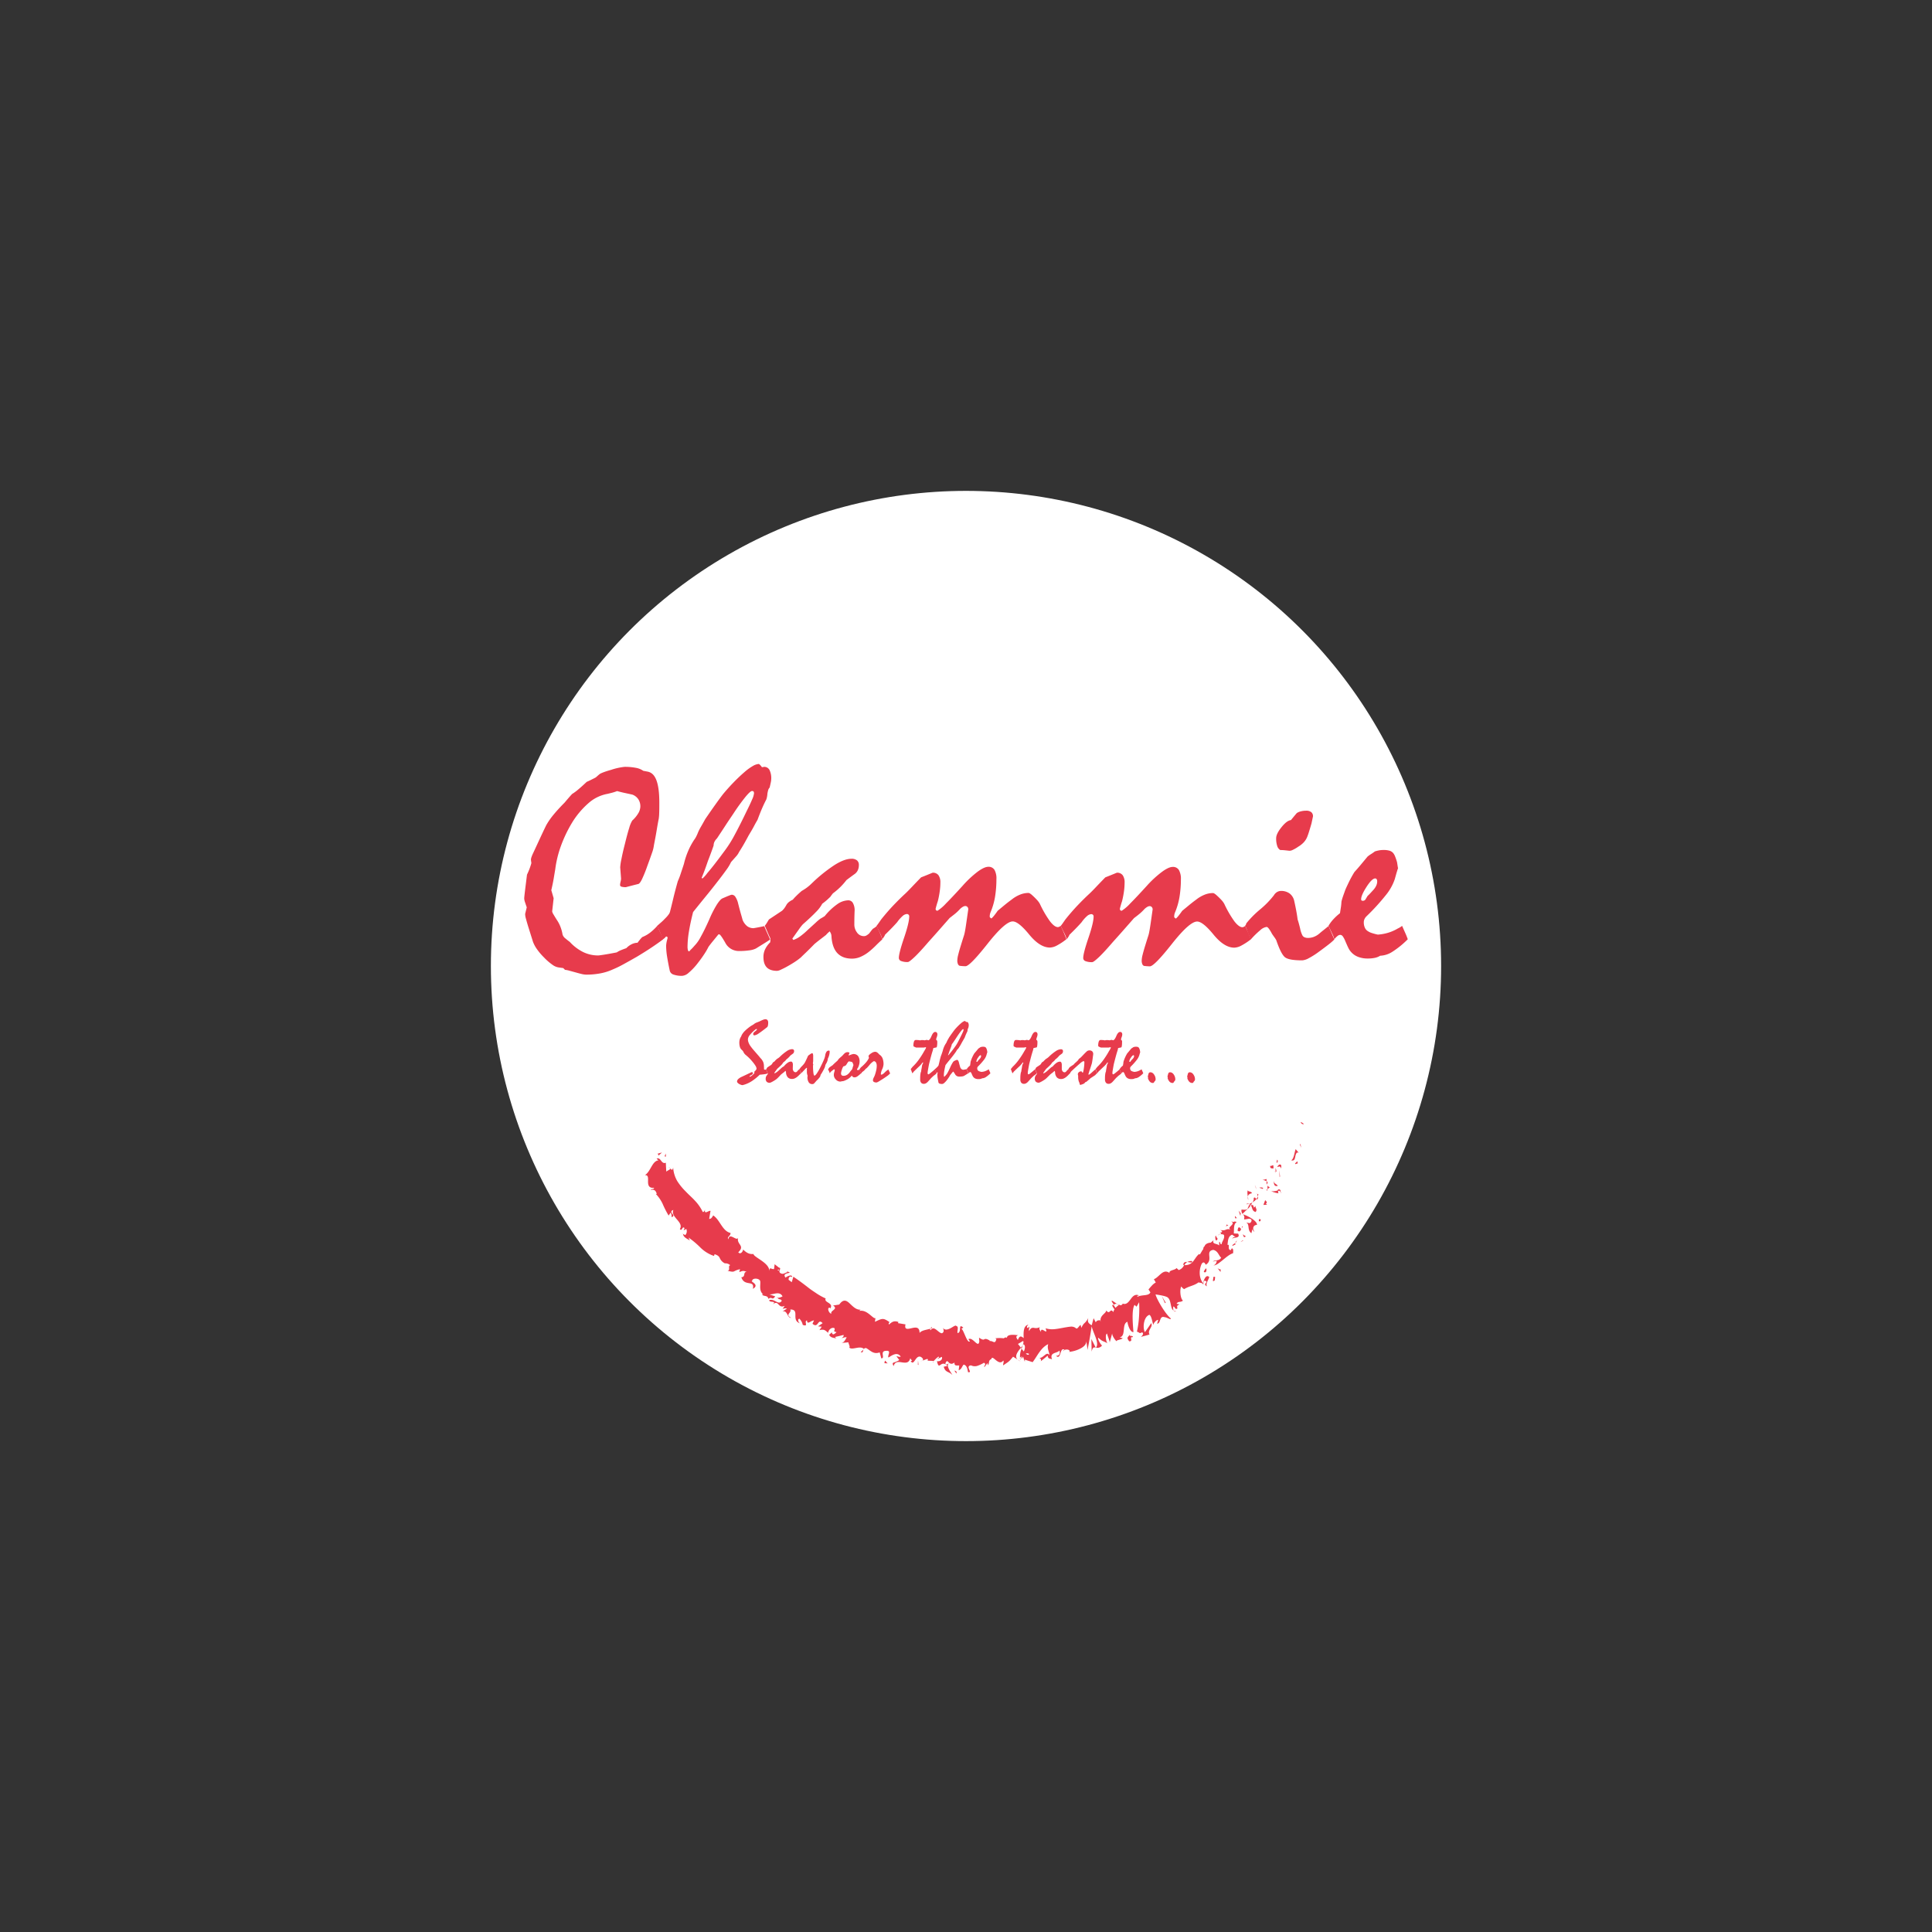 <svg id="Layer_1" data-name="Layer 1" xmlns="http://www.w3.org/2000/svg" viewBox="0 0 1024 1024"><rect x="0" y="0" width="1024" height="1024" fill="#333333" stroke="none"/><circle cx="512" cy="512" r="251.82" style="fill:#fff"/><path d="M690.86,595.9c.41-.49-1.19-1-1.42-1.26C689.31,595.72,691.26,596.07,690.86,595.9Z" style="fill:#e73b4c"/><polygon points="689.38 606.7 688.88 606.2 689.58 608.35 689.38 606.7" style="fill:#e73b4c"/><path d="M684.38,615c2.92.74,1.47-3.22,3.21-4.17l.71.09-1.58-1.84C686,611,685.85,614.15,684.38,615Z" style="fill:#e73b4c"/><path d="M676.44,615.9c1.09.36.2,1.44.93-.79a2.73,2.73,0,0,1-.36,0A3.51,3.51,0,0,1,676.44,615.9Z" style="fill:#e73b4c"/><path d="M677,615.14c.48-.88-1.13,0,0,0Z" style="fill:#e73b4c"/><path d="M675,619.3l-.09-1.64c-.69-.14-1.46.74-1.62.11C673,619.18,673.67,619.33,675,619.3Z" style="fill:#e73b4c"/><path d="M676,621.52l0-.8C675.75,620.66,675.57,620.75,676,621.52Z" style="fill:#e73b4c"/><path d="M676.12,619l-.08,1.71c.49.1,1.27.6.11-.74C676.78,620.56,676.28,619.86,676.12,619Z" style="fill:#e73b4c"/><path d="M676.94,618.58c.93-.26,1.8-.85,1.87.81C679.91,617.06,678,616.27,676.94,618.58Z" style="fill:#e73b4c"/><path d="M686.62,617l1.25-.42-.35-1.26C687.69,615.92,685.82,616.55,686.62,617Z" style="fill:#e73b4c"/><path d="M669.06,625.08c.44.42,1.56.6,2.24,1l0-1.2C670.68,625,669.82,625.56,669.06,625.08Z" style="fill:#e73b4c"/><path d="M671.3,626.07l0,1.79C672.15,626.88,671.89,626.4,671.3,626.07Z" style="fill:#e73b4c"/><path d="M678.46,623.52c-.12-1.08-.28-2.17-.43-3.24.08,1.21.14,2.43.19,3.64Z" style="fill:#e73b4c"/><polygon points="665.67 629.41 665.06 627.9 665.85 630.36 665.67 629.41" style="fill:#e73b4c"/><path d="M663.6,632.41c-.53-1.19-2.05-.59-2.21-1.54-.45.9-.19,2.19,0,3.34C661.53,633.28,662.15,632.68,663.6,632.41Z" style="fill:#e73b4c"/><path d="M661.58,636a7.9,7.9,0,0,0-.19-1.81A4,4,0,0,0,661.58,636Z" style="fill:#e73b4c"/><path d="M669.53,629.66a2.65,2.65,0,0,0-2.07-.15l1.7.59Z" style="fill:#e73b4c"/><path d="M669.22,630.12l-.06,0c-.41.47-.7.79-.83.93Z" style="fill:#e73b4c"/><path d="M669.63,629.55l-.1.11C669.7,629.72,669.76,629.73,669.63,629.55Z" style="fill:#e73b4c"/><path d="M675,625.79c.26,1.25,0,3.33,2.23,2.77C676.62,627.36,675.36,627.68,675,625.79Z" style="fill:#e73b4c"/><path d="M671.76,630.28c.42-.34.85-.67,1.26-1-.38-.24-1.07-.41-1.2-1Z" style="fill:#e73b4c"/><polygon points="671.73 631.21 671.76 630.28 671.29 630.65 671.73 631.21" style="fill:#e73b4c"/><path d="M664.5,635a3.11,3.11,0,0,1-.71,2.3,6.91,6.91,0,0,0,2.1-1.74C665.55,635.14,665,634.24,664.5,635Z" style="fill:#e73b4c"/><path d="M666.92,632.75c0,.06,0,.12,0,.18C667.08,633,667.16,632.92,666.92,632.75Z" style="fill:#e73b4c"/><path d="M658.45,643.47l.32.11-.2-.22Z" style="fill:#e73b4c"/><path d="M666.23,635.66c.68-.31.6-.89.43-1.51a5.53,5.53,0,0,1-.77,1.43C666,635.78,666.16,635.89,666.23,635.66Z" style="fill:#e73b4c"/><path d="M660.74,638.26a6.61,6.61,0,0,0,1.45-.27C661.56,637.9,660.48,637.88,660.74,638.26Z" style="fill:#e73b4c"/><path d="M666.4,632.81a.56.56,0,0,1,0-.13C666,632.62,666.13,632.71,666.4,632.81Z" style="fill:#e73b4c"/><path d="M666.4,632.81a4.74,4.74,0,0,0,.26,1.34,3.74,3.74,0,0,0,.25-1.22A2.08,2.08,0,0,1,666.4,632.81Z" style="fill:#e73b4c"/><path d="M664.86,652.72c-1.08-1.17-.92-3.47,1.37-3.53.15-2-4.44-4.63-7.46-5.61.47.49,1,.94.61,2.7,1,.21,3.8-1.23,4,.72-.77,2.11-1.56.9-2.86,1.07,2.05.7.31,3.89,2.74,5.55l.51-2.06C664.13,651.84,664.2,652.82,664.86,652.72Z" style="fill:#e73b4c"/><path d="M660.82,641.5l.27-.6c-.68.35-1.5.32-3.05.21a2.7,2.7,0,0,0,.53,2.25l2.22-2.18Z" style="fill:#e73b4c"/><path d="M662.93,638.74c1,1.49.56,3.14,2.59,3.63,1.12-1.52-.25-1.94-.1-3.28-1.62,2.59-.18-1.27-2.33-.24a5,5,0,0,1,.7-1.53,7.74,7.74,0,0,1-1.6.67l.13,0h0c.25,0,.37.1.19.13,0,0,0,.05,0,.07a3.11,3.11,0,0,1,.41.52c-.83.43-.43-.18-.41-.52-.06-.06-.1-.13-.17-.2h0c-.41,1-.8,1.94-1.23,2.89A5.64,5.64,0,0,0,662.93,638.74Z" style="fill:#e73b4c"/><path d="M679.22,632.07a.82.82,0,0,1-.39-.15C678.89,632.2,679,632.35,679.22,632.07Z" style="fill:#e73b4c"/><path d="M677.62,632.48c-.06-.32-.5-.88.08-1.37.79-.2.66.5,1.13.81-.1-.63-.08-2-1.57-1.36l.06.31c-1.21.66-3.88.62-3.94.3A14.18,14.18,0,0,0,677.62,632.48Z" style="fill:#e73b4c"/><path d="M670.57,636.11l-.93,2.52,2-.08-.73-.51C672.06,637.12,671,636.68,670.57,636.11Z" style="fill:#e73b4c"/><polygon points="657.62 643.11 656.49 641.65 657.43 644.43 657.62 643.11" style="fill:#e73b4c"/><polygon points="655.6 645.63 654.52 644.46 654.64 645.73 655.6 645.63" style="fill:#e73b4c"/><path d="M488.81,721.15l-.87.31A2.28,2.28,0,0,0,488.81,721.15Z" style="fill:#e73b4c"/><path d="M494.5,722.19l.26-.75C494.43,721.83,494.28,722.13,494.5,722.19Z" style="fill:#e73b4c"/><path d="M592.09,691.14c-1.56-1-3.49-2.67-2.7-1.07l1,1.49A1.64,1.64,0,0,1,592.09,691.14Z" style="fill:#e73b4c"/><path d="M541.1,714.34l.37.5c.22-.61.42-1.19.6-1.71C541.78,713.51,541.45,713.91,541.1,714.34Z" style="fill:#e73b4c"/><path d="M540.93,721.56l-1.61-1A5.07,5.07,0,0,0,540.93,721.56Z" style="fill:#e73b4c"/><path d="M457.64,715.29l-1.45,1.38C457.6,717.13,457.26,716.08,457.64,715.29Z" style="fill:#e73b4c"/><path d="M631.74,668.35a4.93,4.93,0,0,0-2.45.54C630.76,669,632.39,669.67,631.74,668.35Z" style="fill:#e73b4c"/><path d="M494,703.34a1.23,1.23,0,0,0-.78.94C493.71,704.06,494,703.78,494,703.34Z" style="fill:#e73b4c"/><path d="M627.19,670.47a4.54,4.54,0,0,0,.63,0,3.86,3.86,0,0,1,1.47-1.62C628.19,668.78,627.19,669,627.19,670.47Z" style="fill:#e73b4c"/><path d="M362.08,654.05c0-.12,0-.21,0-.33C361.87,653.86,361.94,654,362.08,654.05Z" style="fill:#e73b4c"/><path d="M354.24,618.43a5.52,5.52,0,0,1,.89.91C355.08,619.09,354.84,618.8,354.24,618.43Z" style="fill:#e73b4c"/><path d="M646,654.29c.41-.55-.05-.21,0,0Z" style="fill:#e73b4c"/><path d="M653.15,656.9a1.42,1.42,0,0,0,.39.79A1.82,1.82,0,0,1,653.15,656.9Z" style="fill:#e73b4c"/><path d="M627.73,683.31l-.05,0C628.05,683.5,628,683.46,627.73,683.31Z" style="fill:#e73b4c"/><path d="M647.25,654.15a3.13,3.13,0,0,0-1,.24A3.35,3.35,0,0,0,647.25,654.15Z" style="fill:#e73b4c"/><path d="M646.59,653.66c.22-.11.38-.21.54-.3C647,653.1,646.81,653,646.59,653.66Z" style="fill:#e73b4c"/><path d="M645.35,655a2.61,2.61,0,0,1,.92-.63c-.18,0-.29,0-.3-.1C645.85,654.45,645.67,654.67,645.35,655Z" style="fill:#e73b4c"/><path d="M412.34,687.84c0-.08,0-.14,0-.23C411.29,687.85,411.62,687.92,412.34,687.84Z" style="fill:#e73b4c"/><path d="M580.81,714.35s0-.07.06-.1l-.13,0Z" style="fill:#e73b4c"/><path d="M578.6,716.38c.5-2.41,1.18-2.34,2.14-2.16l-2.29-4.53Q578.55,713,578.6,716.38Z" style="fill:#e73b4c"/><path d="M475.13,718.84l1.49,2c-2.82,1.94-4.27.67-3,3.24.78-2.62,2.6-2.27,4.45-2s3.71.48,4.38-2.15l1,1.37c-.34-.12-.46.18-.79.06.94,1.52,1.58.65,2.33-.43s1.62-2.36,3.08-1.74c1,.58,1.61,1.49.77,2l2.61-.93a.48.48,0,1,1-.32.9l3.71.17-.05.15A20,20,0,0,1,497.4,719c.82.89-.54.51-.39,1.22l2.17-1.06c.65,1.5-1.19,2.65-2.57,2.27,1.21,5.62,1.85-1.14,5.58,2.51l-2,.45c.9,3.22,2.55,2.3,4.6,4.38-.47-1-3.94-5.22-1.57-6.35.58.46,1.39.73,2.68-.26-.17,1.92,1.05,1.55,2.52,1.56l-.3,2.55c1.66-.61,1.62-1.92,2.63-3,1.74.36,2,2.34,2.33,4,2.85.53-1.79-3.26,1.59-3.6a4.48,4.48,0,0,0,3.23.29,16.85,16.85,0,0,0,3.61-1.67c1.63.89-.3,1.56.28,2.3l1.47-2c.36,0,.24.68.18,1,1.23-.79.11-2.55,2-3.24.25-1.42,1.22-.38,2.45.6s2.72,1.81,3.84.16c.61.71-.22,1.58,0,2.56,3.18-2.24,2.75-1.59,5.22-4.6l2.37,1.49c-1.8-1.78.16-4.22,1.78-6.23a24.5,24.5,0,0,0-1.56-2l2.71-1.6c.38.39.19,1.29-.18,2.39a7.28,7.28,0,0,0,.46-.66c1.11.86.74,2.37.13,3.86-.4-.47-.8-1-1.19-1.49a10.05,10.05,0,0,0-.82,4.86,1.92,1.92,0,0,1,.9-.77,1.65,1.65,0,0,0-.13,1.07c.13.26.39-.33.81-1l.94,2.78.06-1.14c1.36.52,2.71.89,4.09,1.34,2.47-3.21,4.25-7.63,8.26-9.55-.7,2.24.34,3.41.69,5.86-.81-1.19-1.59-.78-2.49-.08a16.26,16.26,0,0,1-1.43,1.09,2.7,2.7,0,0,1-1.64.44,1.16,1.16,0,0,1,.88,1.77c1.26-.93,2.49-2,3.71-3,.23,2,1.1,1.35,2.31,2-1.48-3.84,2.56-3.08,3.93-4.68.36,1.29.25,2.77-1.82,2.8,2.8,2.57,1.92-5.2,4.56-3.12-.48.13-.78,0-.83.7.88-1.41,3.82-1.08,3.44.2l-.48.14a16.45,16.45,0,0,0,6.08-1.72c2-1,3.44-2.39,3.21-4.08a38.16,38.16,0,0,1,.69,4.77c.87-4.2,1.61-8.46,2.24-12.64.37,2.94,4.37,9,2.24,11.38a2.94,2.94,0,0,0,3.24-1.13c-.65-.24-2.57-3.63-2-4.1,2.91,2.51,1.84,1.24,5.08,3.05-1-.33-1.61-5-.4-5.23,0,.71,1.61,4.23,1.33,4.83.5-1.77,1-3.53,1.43-5.28-.45,1,1.18,3.63,2.31,4.58-.61-.69,2.59-.93,3.22-1.66l-1.63-.47c3.58-.73.9-7.15,4.13-8.27,0,1,1.3,5.69,3.17,5.46-.08-1.22-.37-4.13-.43-7.07s.12-5.88,1-7.34l1.08.94,1.35-2.36a60.3,60.3,0,0,1-.06,7.9,47,47,0,0,1-1.1,7.71c1.65.39,1,1.26,2.77.32,1.18.82-.22,2.15-.74,2.47,1.54-.43,3.13-.79,4.66-1.29-1.35-2.33,2.06-4,.88-6-1.09,1.58-2.19,3.2-3.34,4.77-1.29-2.32-.68-8.18,2.39-9.18,1.23.58,1.63,4.54,2.09,5.31,0-1,2-3,2.55-2.57-.18.65-.37,1.31-.56,1.94,2.12,0,1-4.58,4.12-3.39.74-.21,3.72,1.91,3,.46-2.64-2.05-7.48-10.22-7.94-12.59.32.1,4.7.61,6.22,1.48,2.3,1.43,1.38,5.86,3.33,7.1a4,4,0,0,1-.12-2.18c1,.12.9,2.11,2.21.94-1.17-2.46,3.11-1.65-.51-2.39,1-1.54,1.8-.48,3.4-1.65-1.47-1.15-1.8-6-.88-7.51a4.31,4.31,0,0,0,1.49,1.42c2.88-1.75,5.13-1.72,7.67-3.61.62.36,2.33.07,2.51,1.4.08-.66-.14-1.65.6-2.29,3,.72-1.53,1.61,1.34,3-.86-1.35.75-3.25,1.2-4.93-1.83-1.63-2.82,1.6-3.36,3.23a9.09,9.09,0,0,1-1.68-4.88,11.24,11.24,0,0,1,1-5.27c1.45-2.24,2.23,1,2.28.36,2.07-1.27,1.9-3.08,1.78-4.62s-.17-2.83,2.12-3.19c2.6.59,2.89,3.16,4.17,4.1-1.06,2-3.35,1.08-4.36,2.06l2-.37c0,1-.77,2.32-1.75,2.34,1.13.31,2.76-1,4.61-2.46s3.82-3.3,5.84-3.92c0-1,.31-2.33-.68-2.58l-.64,1c-2-.51-.05-3.28-1.68-2.84.3-2,.21-4.55,2.47-5.39l2,1.44c-.54-.46-2,0-2,1-.09-1.39,4.76-.07,3.18-3l-2.29-.09c.22-2-.29-5.14,1.56-6-2.35-1-.09.53-3.08-.46,3.36,1.61-3.52,3.38.45,4.63-3.31-1.32-2.69.75-6,0,.61.54,1.54.66.12,1.48a3.49,3.49,0,0,1,.24.76l-.12,0h.13c0,.14,0,.16,0,0a2.73,2.73,0,0,1,1.44.32c.71,1.88-1.17,3.66-1.18,4.93-1,.37-.33-.95-1.31-1.23l0,1.93c-1.32-1.23-3.88-.5-2.94-2.78l-1.54,1.29c-1.53.06-3,.78-3.29,2-1,.31-.52,3.07-.8,1.46-.55,1-1.11,1.93-1.7,2.87l-.31-.33c-1.28.88-2.06,2.47-3.13,3.8a5.25,5.25,0,0,1-4.87,2.08,4.72,4.72,0,0,1-2.86,2.65l-1.17-1.07c-.78,1.22-4.13,1-3.72,2.63-1.76-1.35-3.21-.68-4.53.42s-2.58,2.54-3.75,2.83l1,1.79a7,7,0,0,0-1.94,1.5c-.61.62-1.22,1.34-1.91,2.18l1,1.51c-.84,2.13-4.54,1.08-6.92,2.43-.14-.7.56-.85,1.19-.7-2.39-1.07-3.58.34-4.72,1.89s-2.27,3.1-4.23,2.37a1.18,1.18,0,0,1-1.65.73.25.25,0,0,0,.13-.17,1.14,1.14,0,0,0-.28.11c-.42-.15-.87-.34-1.32-.47a3.62,3.62,0,0,0,1.17.54,6.86,6.86,0,0,0-1.85,1.53l-1.07-1.65c-.05.05-.1.07-.16.12-1-.35-.27,1.1.69,2.27a4.71,4.71,0,0,0-.62,1.5c-1.78-2.63-1.72,1.83-3.77-.92,0,1.71-3.62,2.57-2.94,5.94-.17-.4-.49-.52,0-.7-1,0-2.07-.09-2.59,1.11l-1.16-2.2-1,3.76c-1.69-1.05-2.43-1.73-1.79-3.9-2.06,3.66-2,1.79-3.74,5.28l-.31-1.56c-.88.29-1.78,2.72-2.67,1.6a3.87,3.87,0,0,0-2.84-.69,17.93,17.93,0,0,0-1.88.26c-.67.09-1.38.22-2.11.36-1.47.27-3,.57-4.59.71a11.88,11.88,0,0,1-4.54-.48c1.79,4.43-2.76-1.65-2.4,2-.47-1-1.29-1.53-.59-2.62a4.5,4.5,0,0,1-3.24.37c-.92-.08-1.7.07-2.44,1.7-.44-1.06.38-1.68,0-2.3-.19.27-.74,1.06-1.09.44s.28-1,.64-1.49c-2.65.52-2.59,3.93-2.48,7.12-1.57-1.39-2.23-1.12-3.09,1-.59-1-1.49-2,.21-2.53-1-.07-6-1-6,1.46-.34-.64-1.38-.14-1.62.17a17.38,17.38,0,0,0-4.56,0l.61.39c-.8,3.14-1.8.7-3.55,1.08l0-.32c-4-2.25-1.76,1.09-5.66-1.51l.16,1.92c-.5,4.11-3.44-2.58-5.78-1.1l.77,1.13c-.67.67-1.48-.76-2.24-2.45s-1.49-3.66-2.08-4c-.24-.38.47-.54.86-.77-3-2.7-.6,2.47-3.06,2.85-.33-1.39.86-3.39-.71-3.78-.35-.59-1.61.46-3,1.19s-3.05,1.26-4-.16c.35,1.09.71,2.19-.52,2.83-.88.07-1.92-1-3-1.82s-2.09-1.24-3.13.26a1.35,1.35,0,0,1-.17-.86c-1.44.61-4.48.72-5.61,2.27,0-3.38-2.13-3-4.18-2.54s-4,1-3.27-2l-4-.66.26-.58c-2.42-1-3.67.14-5,1.3-.47-.57.11-1,.25-1.29-1.67-1.12-2.6-1.64-3.62-1.63s-2.11.56-4.1,1.49l.29-2c-.59.41-1.67-.76-3.11-1.9s-3.23-2.3-5.37-1.88a1.51,1.51,0,0,1,.69-.69c-2.36.34-4.27-1.75-5.95-3.33s-3.32-2.37-5.46.65c-1.1.2-2.19.36-3.28.51,3.09,2-1.76,2.63-.88,4.36-1.5-.23-2.51-3.56-.74-3.15l.1.44c2.13-3.16-3.56-3.1-2.38-5.38a31.5,31.5,0,0,1-4.64-2.53c-1.47-1-2.93-1.92-4.31-3-2.74-2.14-5.45-4.17-8.2-6l-.84,2.91L418,678.34c-.17-.9.49-2.38,1.84-1.43.12-1.86-3.08-.23-3.47.28-2.14-2.67,2.88-2.25,2.06-2.83l-1.26-.5.08.45c-1.56.46-2.31,1.46-3.9.26-.74-1.18.44-1.87.09-2.23.11-.18,0-.35-.59-.49l-2.28-1.79-.31,2.56c-1.72.24-2.24-1.6-2.57,1.31.61-4.45-8.15-7.46-8.34-9.29-2.45.24-3.89-.86-5.52-2.4.13.73-1.22,3-2.53,1.5,3.9-3.74-1.28-4.06,0-8-.29,1.41-1.44.68-2.6.1s-2.29-1.06-2.66,1c-.92-1.39,1.24-1.58,1.16-3.34-2.1-.47-3.47-2.09-4.75-3.95s-2.45-4-4.38-5.32c-.55.45-.72,1.77-2.19,1.82.21-1.4.47-2.84.72-4.25-.88-.41-3.47,2.26-2.92-.67-.26.59-.64,1.47-1.24,1.18a22.89,22.89,0,0,0-4-5.81c-1.56-1.74-3.39-3.27-5-5a31.59,31.59,0,0,1-4.48-5.5,16.2,16.2,0,0,1-2.17-7.25c-.3,1.82-.92,1.25-1.56.52.13.69-1.39,1-2.06,1.73-.13-1.56-.2-3.15-.26-4.73-2.54,1-2.62-3.27-4.91-2.12L349,615c-3.42.39-4,5.79-7.2,7.89,1.93-.23,1.67,1.54,1.67,3.34s.32,3.6,3.22,3.34c-.18,1-1.34.3-1.81,1.14,1.79-.38,2.66.17,3.21,2.05l-.45.09a19.93,19.93,0,0,1,3.56,5.19,53.45,53.45,0,0,0,3.17,6.23l1.12-1.58a3.8,3.8,0,0,1,.42,2.42c3.08-.89-2.22-2.67,1-3.83-1.76,3.78,5.75,6.42,3.42,10.19,1.32,1.38,1.18-1.93,2.49-.55l-.49,1.19,1.43-.73a3,3,0,0,1-.6,3.3c-.13-.3-.81-.42-1.1-.59.15,2.16,3.57,2.93,3.67,3.62l-.82-1.79a45.45,45.45,0,0,1,6.41,5.4,18.74,18.74,0,0,0,7.12,4.36l.3-.93c2,.64,2.39,1.3,2.78,2.09a5.33,5.33,0,0,0,2.63,2.72l-.26.07a3.76,3.76,0,0,1,3.18,1c-1.49.16.29,2.84-1.52,2.89,4.4,1.12,2.51.15,6.68-.84l-.4,1.56c1.55-.51,2-1,3.9-.09-2.11,0-.28,2.62-2.8,2.82.8,2.62,2.66,2.88,4.1,3.14s2.54.48,2,3c4-2.23-1.81-4.06-.39-4.14,0-1.63,3.11-1.56,4-.45,1.07.87-1,5.65,2,7.54-.29-.2-.48,0-.76-.16.55,1.6,2.94.22,3.39,2.55,2.09-1.64,1.74,1.21,3.62-1.35-1-.35-2.11-.67-3.13-1.07,2,.31,5.39-2,7,1.06a5.75,5.75,0,0,1-2.49.78c.28,1.25,1.77.34,2.06,1.63-1.84,2.59-3.71-1.43-6.67-.39.12,1.63,4.4,0,1.77,2.39,3.48-3,2.73,2.31,6.49.63l-1.09,1.57c.49-.07,1.62-.47,2.21-.09l-2.33,1.53c2.74-.88,2.42,3.43,4.64,3.35-3.49-1.86.31-2.43-.47-4.45,5.42.07,0,5.77,5.35,7.44-.78-.1-1.95-2.27-.52-2.53a6.4,6.4,0,0,1,1.76,3.26c3.41,1.28.38-2,2.27-2.35.07,2.62,2,0,3.71,0l-.82,1.75c3.19,2.83,2.69-3.19,5.37-.31L433.55,703l2,.17L434.31,705c2.59-.61,3,.08,4.64,1.42.1-1.44,1.63-3.12,3.3-2.49.69,1.53-1.34,1.43,1.13,2.16-1,.9-2.17,2-2.51,0-.35.53-1,.89-1.36,1.42.73,1.73,3,1.57,3.88,1.92a1.77,1.77,0,0,1-.77-.81c1.49-.36,3-.67,4.45-1.09.28.88-.36,1.26-1,1.63.78.07,1.59-.58,2.69-.34-.83,1.36-1.33,2.9-3.09,3l4-.37c0,.72,1.08,2.4.44,2.78,1.58,1.61,5.63-1.25,7.74.72a1.64,1.64,0,0,1,1.17-.47c2.21,1.14,3.82,3.56,7.23,2.31l.85,3.17c2.39,0-1.22-4,2.72-4,2.84-.22.37,2.56,1.09,3.55,1.69-1,4.61-3.3,6.49-.48C476.46,719.38,475.93,718.82,475.13,718.84Zm28,3.56c-.59.36-1.81,1.45-2.08.28C501.94,720.55,502.29,721.68,503.16,722.4Zm42.31-4.76c-.32.68-1,.46-1.73-.2A1.8,1.8,0,0,1,545.47,717.64Zm96-57.14a.43.43,0,0,0,0,.11C640.2,660.77,640.7,660.74,641.52,660.5Zm2.28-.92a.74.74,0,0,0-.45-.68c.21.47-.16.85-.69,1.14C643.12,660.31,643.58,660.37,643.8,659.58Zm-231,13.21.11.67C411.73,673.36,412.25,673.1,412.79,672.79Z" style="fill:#e73b4c"/><path d="M541,720.72a3,3,0,0,1-.32-1A.7.7,0,0,0,541,720.72Z" style="fill:#e73b4c"/><path d="M457.9,715l-.07,0a1.44,1.44,0,0,0-.19.31Z" style="fill:#e73b4c"/><path d="M623.51,695a2.32,2.32,0,0,1-1.37-.34C622.36,695.1,622.77,695.32,623.51,695Z" style="fill:#e73b4c"/><path d="M650.37,648.74l-.68,1.41c.43-.58.91-.46,1.38-.51C650.73,649.35,650.07,649.09,650.37,648.74Z" style="fill:#e73b4c"/><path d="M668,647.22c0-.32.3-.37.27-.7l-.72-.54C667,646.74,667.09,647.72,668,647.22Z" style="fill:#e73b4c"/><path d="M655.92,652.24c1.24,1,1.53,0,2-1a.55.55,0,0,1-.12.14C656.41,649.59,656.17,650.91,655.92,652.24Z" style="fill:#e73b4c"/><path d="M658.09,651a2.32,2.32,0,0,1,.64-.75C658.15,649.56,658.32,650.44,658.09,651Z" style="fill:#e73b4c"/><path d="M645.25,656.8c.65,0-1.19-1.73-.53-1.43C643.72,653.48,644,659.41,645.25,656.8Z" style="fill:#e73b4c"/><polygon points="660.37 655.33 658.66 654.22 659.39 655.78 660.37 655.33" style="fill:#e73b4c"/><path d="M653.27,660.33l1.63-.8a.71.71,0,0,1-.14-.81C654,659.41,652.83,659.93,653.27,660.33Z" style="fill:#e73b4c"/><path d="M654.76,658.72a1.7,1.7,0,0,0,.76-1.2A3.7,3.7,0,0,0,654.76,658.72Z" style="fill:#e73b4c"/><polygon points="659.14 657.45 658.48 657.53 657.52 658.3 659.14 657.45" style="fill:#e73b4c"/><path d="M639.1,672.26,638,673.89c.28.66.94.67,1.32,0C639.36,673.24,639.74,672.6,639.1,672.26Z" style="fill:#e73b4c"/><path d="M647,672.83c-.67,0-1-.29-1.63-.61l1.55,1.94Z" style="fill:#e73b4c"/><path d="M643.05,676.86c.29.66-1,3.33.87,1.65C643.65,677.85,644.8,676.19,643.05,676.86Z" style="fill:#e73b4c"/><polygon points="617.46 690.7 617.86 690.43 615.74 686.95 617.46 690.7" style="fill:#e73b4c"/><path d="M598.49,710.94c2.59,0-.44-2.51,2-2.22.13-1.09-2-.24-1.8-1.23C597.78,709,596.86,708.71,598.49,710.94Z" style="fill:#e73b4c"/><path d="M598.7,707.49a5,5,0,0,0,.43-.84A2.25,2.25,0,0,0,598.7,707.49Z" style="fill:#e73b4c"/><polygon points="352.97 613 352.83 611.38 352.25 612.91 352.97 613" style="fill:#e73b4c"/><path d="M348.93,612.6l1.92-1.77-2.42.68C348.72,611.7,349.26,612.07,348.93,612.6Z" style="fill:#e73b4c"/><path d="M506.9,728l.17-.61c-.18-.7-.54-.78-1.24-.94Z" style="fill:#e73b4c"/><polygon points="486.48 723.34 486.82 723.45 486.58 721.03 486.48 723.34" style="fill:#e73b4c"/><path d="M468.73,722.45c.67.26,1.62,0,2.3.23C469.4,722.71,469.29,719.57,468.73,722.45Z" style="fill:#e73b4c"/><path d="M351.46,497.86q-2.32,1.77-5.77,4.1c-2.29,1.54-5,3.25-8.08,5.1q-4.19,2.4-7.39,4.14a51.91,51.91,0,0,1-5.38,2.6,28.54,28.54,0,0,1-6.73,2.12,39.8,39.8,0,0,1-7.27.66,11.25,11.25,0,0,1-2.6-.35c-.95-.23-2-.5-3.05-.81l-3.41-.93a12.67,12.67,0,0,0-2.32-.46l-.93-.93-2.24-.31a7.32,7.32,0,0,1-3.52-1.47,29.42,29.42,0,0,1-4.45-3.87,31.53,31.53,0,0,1-3.75-4.41,17.13,17.13,0,0,1-2.05-3.79l-2.09-6.65c-.72-2.27-1.26-4.11-1.62-5.5a9.42,9.42,0,0,1-.47-2.71l.85-3.48c-.41-1.18-.73-2.16-1-2.94a6.69,6.69,0,0,1-.34-1.78c0-.41.13-1.67.38-3.79s.62-5,1.09-8.82c.36-.72.74-1.6,1.16-2.63a34.54,34.54,0,0,0,1.16-3.48l-.23-1.7a4.3,4.3,0,0,1,.27-1.43,16.82,16.82,0,0,1,.73-1.82c1.19-2.53,2.37-5.08,3.56-7.66s2.37-5.08,3.56-7.51a38.4,38.4,0,0,1,4-5.72q2.44-2.94,5.61-6.11c.47-.52,1-1.19,1.7-2s1.48-1.72,2.4-2.7a25.89,25.89,0,0,0,3.21-2.36q1.91-1.59,4.53-4.07c.52-.2,1.13-.49,1.86-.85l2.63-1.31a6.18,6.18,0,0,0,1-.78c.38-.36.83-.74,1.35-1.16S320.43,409,324,408a33.64,33.64,0,0,1,7-1.55,30.52,30.52,0,0,1,6,.51,9.87,9.87,0,0,1,3.94,1.58l2.48.47c2.06.46,3.58,2,4.56,4.72s1.47,6.55,1.47,11.6c0,2.38,0,4.27-.07,5.69a23.88,23.88,0,0,1-.23,2.9q-.47,2.33-1.05,5.84c-.38,2.35-.89,5.07-1.5,8.17a18.2,18.2,0,0,1-1,4.06c-.65,1.88-1.48,4.21-2.51,7a72.25,72.25,0,0,1-2.78,6.92c-.77,1.58-1.42,2.44-1.93,2.6-2.06.51-4.28,1.08-6.64,1.7a7.36,7.36,0,0,1-2.4-.27.94.94,0,0,1-.7-.89,8.42,8.42,0,0,1,.27-1.7,8.6,8.6,0,0,0,.27-1.63c-.15-2-.3-3.94-.46-6a28.15,28.15,0,0,1,.62-4.25c.41-2.12,1-4.82,1.86-8.13q1.31-5.41,2.31-8.55a14.53,14.53,0,0,1,1.62-3.9,17,17,0,0,0,3.27-4,7.31,7.31,0,0,0,1-3.44,6.83,6.83,0,0,0-1.05-3.79,6.52,6.52,0,0,0-3.13-2.48c-1.34-.31-2.7-.6-4.06-.89s-2.72-.63-4.07-1a25.62,25.62,0,0,1-2.9.93l-2.2.54a20.74,20.74,0,0,0-9.94,4.8,44.54,44.54,0,0,0-9.1,10.9,70.51,70.51,0,0,0-5.72,12.11,57.08,57.08,0,0,0-2.94,12.19c-.21,1.24-.47,2.77-.77,4.6s-.75,4-1.32,6.46c.46,1.55.88,3,1.24,4.26l-.78,7a4.57,4.57,0,0,0,.7,1.59c.46.8,1.19,2,2.17,3.51a17.56,17.56,0,0,1,1.54,3.1,20.58,20.58,0,0,1,1.09,4,3.7,3.7,0,0,0,.58,1.16,3.88,3.88,0,0,0,1,1c.78.67,1.53,1.26,2.25,1.78a24.28,24.28,0,0,0,7.08,5.38,18.14,18.14,0,0,0,8,1.81c.25,0,1.22-.12,2.9-.38s4-.67,6.92-1.24a11.56,11.56,0,0,1,2-1.08c.85-.36,1.87-.75,3.06-1.16a10.07,10.07,0,0,1,3.09-2.21,7.36,7.36,0,0,1,2.87-.66c.25-.36.58-.8,1-1.31a15.3,15.3,0,0,1,1.51-1.7,17.27,17.27,0,0,0,4.26-2.44,28.33,28.33,0,0,0,3.71-3.52C350.42,495.23,351.46,497.6,351.46,497.86Z" style="fill:#e73b4c"/><path d="M348.28,490.74c1.14-1,2-1.75,2.63-2.32a20.15,20.15,0,0,0,1.47-1.47,15.43,15.43,0,0,0,2-2.25,4.23,4.23,0,0,0,.85-1.93c.46-1.75,1-3.95,1.62-6.58s1.42-5.67,2.4-9.13c.46-1,1-2.33,1.51-3.9s1.12-3.34,1.74-5.3a41.51,41.51,0,0,1,2.32-7,36.83,36.83,0,0,1,3.1-5.73,11,11,0,0,0,1.08-1.74,25.42,25.42,0,0,0,1.08-2.44,30.92,30.92,0,0,1,1.51-2.9c.65-1.11,1.38-2.41,2.21-3.91q3.17-4.64,5.57-8t3.94-5.33q2.79-3.33,5.61-6.23t5.69-5.38a27.49,27.49,0,0,1,4.56-3.29,7.19,7.19,0,0,1,3.1-1,7.44,7.44,0,0,1,1.55,1.7,3.67,3.67,0,0,0,1.08-.16,3.15,3.15,0,0,1,2.94,1.63,9.85,9.85,0,0,1,.93,4.8,9.65,9.65,0,0,1-.23,1.81c-.16.75-.37,1.67-.62,2.75a3.16,3.16,0,0,0-.78,1.39c-.15.57-.28,1.14-.38,1.71a15.06,15.06,0,0,1-.24,1.85,9.42,9.42,0,0,1-.38,1.4q-1,1.85-2.17,4.52c-.77,1.78-1.6,3.86-2.47,6.23-.52.88-1.17,2-1.94,3.48s-1.7,3-2.78,4.8c-.52,1-1.18,2.2-2,3.67s-1.82,3.16-3.05,5.07a9.21,9.21,0,0,1-1.59,2.36c-.75.85-1.64,1.85-2.67,3a23.72,23.72,0,0,1-2.59,4.26q-2.13,3-5.92,7.81-1.86,2.4-4.8,6t-6.81,8.43q-1.47,5.81-2.2,10.33a50.07,50.07,0,0,0-.74,7.85,7.45,7.45,0,0,0,.2,2c.13.43.37.65.73.65a8.45,8.45,0,0,1,1.13-1.23,20.55,20.55,0,0,0,1.5-1.63,19.81,19.81,0,0,0,3.45-4.87q2-3.56,4.52-9.21a57.3,57.3,0,0,1,4-7.85q1.77-2.74,2.94-3.29l2.7-1.16c.52-.21,1-.39,1.4-.54a2.89,2.89,0,0,1,1-.24,2.37,2.37,0,0,1,1.86,1.24,10.52,10.52,0,0,1,1.39,3.41q1,3.94,1.63,6.07c.41,1.42.64,2.26.69,2.51a8.22,8.22,0,0,0,2.44,3.41,5.54,5.54,0,0,0,3.44,1.08q2.4-.39,5.65-1.08c.41,1,.89,2.14,1.43,3.33s1.1,2.45,1.67,3.79q-1.86,1.23-3.76,2.4t-3.75,2.32a10.68,10.68,0,0,1-3.56,1,37.2,37.2,0,0,1-5.41.35,8.08,8.08,0,0,1-7.32-4.45c-1.72-3-2.77-4.42-3.13-4.37h-.46c-.83,1-1.69,2.09-2.59,3.17s-1.8,2.22-2.67,3.41a35.58,35.58,0,0,1-2.4,4.1c-1,1.54-2.27,3.25-3.72,5.1a32.6,32.6,0,0,1-4.48,4.64,5.7,5.7,0,0,1-3.33,1.55,12.81,12.81,0,0,1-4.6-.66,2.89,2.89,0,0,1-2-2c-.62-2.89-1.09-5.4-1.43-7.54a36.82,36.82,0,0,1-.5-5.46,7.62,7.62,0,0,1,.08-1.23c.05-.37.1-.7.15-1,.16-.67.34-1.39.54-2.17a.8.8,0,0,0-.19-.58.91.91,0,0,0-.66-.19,5.89,5.89,0,0,1-.62.7,8.15,8.15,0,0,1-1.08.85q-.31-1-1.08-2.79C349.78,493.89,349.11,492.44,348.28,490.74Zm50.29-71.49c-.56,0-1.7,1-3.4,3.05a108.06,108.06,0,0,0-6.5,9c-1.49,2.22-3,4.42-4.41,6.61s-2.86,4.35-4.25,6.46a6.67,6.67,0,0,0-1.36,1.86,4.66,4.66,0,0,0-.42,1.93c-1,2.89-2,5.6-3,8.13-.93,2.73-1.69,4.85-2.28,6.34l-1.05,2.63.39.39a17.47,17.47,0,0,0,2.63-2.94q1.55-1.78,3.75-4.6c1.47-1.89,3.14-4.09,5-6.62a63.94,63.94,0,0,0,5.73-9q2.94-5.46,6.34-12.57c1.29-2.58,2.26-4.65,2.9-6.19a10.28,10.28,0,0,0,1-3.25,1.81,1.81,0,0,0-.19-.89C399.26,419.36,399,419.25,398.57,419.25Z" style="fill:#e73b4c"/><path d="M407.55,487.33l7-4.64c.26-.26.57-.6.93-1a14,14,0,0,0,1.24-1.9,5.34,5.34,0,0,1,1.43-1.7,10.43,10.43,0,0,1,2.05-1.24,23.64,23.64,0,0,1,1.78-1.93c.77-.78,1.75-1.68,2.94-2.71.56-.31,1.29-.76,2.16-1.35a23.89,23.89,0,0,0,2.87-2.36,82.28,82.28,0,0,1,12.34-10q5.3-3.33,8.93-3.33a4.4,4.4,0,0,1,3,.85,3,3,0,0,1,1,2.4,6.61,6.61,0,0,1-.58,2.86,5.19,5.19,0,0,1-1.82,2.09q-1.94,1.39-4.18,3.09a36.25,36.25,0,0,1-3,3.45,34.91,34.91,0,0,1-4.18,3.59c-.52.68-1,1.27-1.32,1.78-.26.26-.75.73-1.47,1.4a33.67,33.67,0,0,1-2.86,2.32,18.27,18.27,0,0,1-3.37,4.41q-2.58,2.7-6.92,6.5a23.31,23.31,0,0,0-1.93,2.47c-.93,1.29-2.14,3-3.64,5.11l.54.7a13.14,13.14,0,0,0,3.56-1.86,37.09,37.09,0,0,0,4.1-3.48l4.29-3.91a24.7,24.7,0,0,1,2.36-2l1.09-.62c.36-.21.77-.47,1.23-.77a32.94,32.94,0,0,1,6.66-6.31,10.52,10.52,0,0,1,5.72-2.05,2.78,2.78,0,0,1,2.48,1.28,7.86,7.86,0,0,1,1,3.83q-.17,3.87-.16,7.42a7,7,0,0,0,1.36,4.45,4.4,4.4,0,0,0,3.75,2,2.61,2.61,0,0,0,1.35-.38,8.65,8.65,0,0,0,1.36-1c.36-.46.7-.9,1-1.31s.68-.83,1.05-1.24a8.17,8.17,0,0,0,.88-.54,8,8,0,0,0,1.13-.93c.72,1.55,1.32,2.9,1.81,4.06a29.7,29.7,0,0,1,1.13,3.06q-1.79,1.62-3.52,3.36a44.28,44.28,0,0,1-3.68,3.29,19.6,19.6,0,0,1-4.49,2.67,11.34,11.34,0,0,1-4.33.89q-5,0-7.74-2.86t-3.17-8.67a5.57,5.57,0,0,0-.19-1.43,4.23,4.23,0,0,0-.81-1.51c-.26.26-.55.53-.86.81s-.67.66-1.08,1.13l-2.51,1.93q-1.52,1.15-3.52,2.79-2.72,2.78-4.57,4.56c-1.24,1.19-2.11,2-2.63,2.55A31.73,31.73,0,0,1,421,510c-1.36.88-2.9,1.78-4.6,2.71-1.08.57-2,1-2.78,1.36a5.13,5.13,0,0,1-1.71.5q-3.7,0-5.49-1.82t-1.78-5.61a9.29,9.29,0,0,1,.89-4,13,13,0,0,1,2.67-3.68,11.51,11.51,0,0,0,.15-1.62,2,2,0,0,0-.19-.82c-.13-.28-.3-.6-.5-1l-1.05-2.44c-.38-.9-.81-1.87-1.27-2.9a9.66,9.66,0,0,0,.89-1.2C406.58,489,407,488.21,407.55,487.33Z" style="fill:#e73b4c"/><path d="M464.57,490.74c.31-.36.67-.84,1.09-1.43s.87-1.25,1.39-2q3.4-4.24,6.62-7.62c2.15-2.24,4.17-4.24,6.09-6,1-.93,2.16-2.13,3.56-3.6s3-3.16,4.88-5.07c1.86-.72,3.9-1.55,6.12-2.47a3.63,3.63,0,0,1,3.1,1.35,6.49,6.49,0,0,1,1,3.91,33.14,33.14,0,0,1-.35,4.68c-.23,1.67-.55,3.39-1,5.14-.47,1.4-.85,2.74-1.17,4a1.19,1.19,0,0,0,.24.81,1,1,0,0,0,.77.27,23,23,0,0,0,4.49-3.87q3.33-3.33,8.74-9.28a55.07,55.07,0,0,1,8.13-7.62c2.32-1.68,4.17-2.52,5.57-2.52a3.61,3.61,0,0,1,3.28,1.66,9.33,9.33,0,0,1,1,4.92,58.35,58.35,0,0,1-.69,9.09,36,36,0,0,1-2.4,8.39,6.24,6.24,0,0,0-.38,1.32,6.09,6.09,0,0,0-.08,1c0,.37.31.7.93,1a13.65,13.65,0,0,0,1.43-1.55q.81-1,1.89-2.55l3.55-2.94q1.78-1.47,3.87-3a17.65,17.65,0,0,1,4.41-2.59,11.92,11.92,0,0,1,4.4-.89,1.49,1.49,0,0,1,.77.23,9.13,9.13,0,0,1,.78.54,37.13,37.13,0,0,1,2.93,2.83,10.26,10.26,0,0,1,1.63,2.2,56,56,0,0,0,5.37,9.25c1.57,2,2.95,3.05,4.13,3.05a1.72,1.72,0,0,0,.78-.19,4.56,4.56,0,0,0,.77-.5c1.19,2.53,2.19,4.9,3,7.12a33.21,33.21,0,0,1-4.95,3.28,8.49,8.49,0,0,1-3.79,1.13q-5.33,0-11-6.93c-3.78-4.61-6.69-6.92-8.69-6.92q-4,0-13.38,11.87t-11.67,11.88a28.37,28.37,0,0,1-3.1-.23,1.68,1.68,0,0,1-.93-1,4.58,4.58,0,0,1-.31-1.74,13.67,13.67,0,0,1,.47-3.06c.31-1.26.72-2.74,1.24-4.44q1-3.25,1.62-5.19a17,17,0,0,0,.7-2.71c.15-.67.37-2,.65-3.94s.66-4.57,1.13-7.82a1.78,1.78,0,0,0-.47-1.31,1.49,1.49,0,0,0-1.08-.47,2.64,2.64,0,0,0-1.2.35,7.93,7.93,0,0,0-1.51,1.12,28,28,0,0,1-2,2c-.75.68-2,1.63-3.6,2.87l-5.53,6.3q-2.82,3.21-5.76,6.46c-3.1,3.62-5.56,6.28-7.39,8s-3,2.59-3.52,2.59a8.93,8.93,0,0,1-3.53-.54,1.74,1.74,0,0,1-1.2-1.62q0-2.55,2.75-10.64t2.75-11.41a1.18,1.18,0,0,0-.35-.89,1.21,1.21,0,0,0-.89-.35,3.82,3.82,0,0,0-2.21,1,18.47,18.47,0,0,0-2.91,3.29c-.72.83-1.6,1.78-2.64,2.86s-2.3,2.35-3.8,3.8a5.41,5.41,0,0,1-.62,1.19,11.5,11.5,0,0,1-.85,1.13,19.19,19.19,0,0,0-1.09-2.87Q465.82,493.3,464.57,490.74Z" style="fill:#e73b4c"/><path d="M562.21,490.74a17.82,17.82,0,0,0,1.09-1.43l1.39-2q3.4-4.24,6.63-7.62t6.08-6q1.47-1.39,3.56-3.6t4.88-5.07c1.86-.72,3.9-1.55,6.12-2.47a3.62,3.62,0,0,1,3.1,1.35,6.49,6.49,0,0,1,1,3.91,34.6,34.6,0,0,1-.34,4.68c-.24,1.67-.56,3.39-1,5.14-.47,1.4-.85,2.74-1.16,4a1.24,1.24,0,0,0,.23.81,1,1,0,0,0,.77.27,23,23,0,0,0,4.49-3.87q3.33-3.33,8.74-9.28A55.58,55.58,0,0,1,616,462q3.48-2.52,5.57-2.52a3.6,3.6,0,0,1,3.28,1.66,9.33,9.33,0,0,1,1.05,4.92,58.34,58.34,0,0,1-.7,9.09,36,36,0,0,1-2.39,8.39,5.79,5.79,0,0,0-.39,1.32,7.44,7.44,0,0,0-.08,1c0,.37.31.7.93,1a12.79,12.79,0,0,0,1.43-1.55q.81-1,1.89-2.55l3.56-2.94q1.77-1.47,3.86-3a17.83,17.83,0,0,1,4.41-2.59,11.92,11.92,0,0,1,4.4-.89,1.56,1.56,0,0,1,.78.23c.25.16.51.34.77.54a39.3,39.3,0,0,1,2.94,2.83,10.51,10.51,0,0,1,1.62,2.2,56,56,0,0,0,5.37,9.25c1.57,2,3,3.05,4.14,3.05a1.71,1.71,0,0,0,.77-.19,4.19,4.19,0,0,0,.77-.5c1.19,2.53,2.19,4.9,3,7.12a33.21,33.21,0,0,1-5,3.28,8.45,8.45,0,0,1-3.79,1.13q-5.33,0-11-6.93t-8.69-6.92q-4,0-13.38,11.87t-11.67,11.88a28.54,28.54,0,0,1-3.1-.23,1.64,1.64,0,0,1-.92-1,4.4,4.4,0,0,1-.31-1.74,13.55,13.55,0,0,1,.46-3.06c.31-1.26.72-2.74,1.24-4.44q1-3.25,1.62-5.19a15.93,15.93,0,0,0,.7-2.71c.15-.67.37-2,.66-3.94s.65-4.57,1.12-7.82a1.78,1.78,0,0,0-.47-1.31,1.49,1.49,0,0,0-1.08-.47,2.64,2.64,0,0,0-1.2.35,7.93,7.93,0,0,0-1.51,1.12,28,28,0,0,1-2,2c-.75.68-1.94,1.63-3.59,2.87l-5.54,6.3q-2.82,3.21-5.76,6.46c-3.1,3.62-5.56,6.28-7.39,8s-3,2.59-3.52,2.59a9,9,0,0,1-3.53-.54,1.74,1.74,0,0,1-1.2-1.62q0-2.55,2.75-10.64t2.75-11.41a1.21,1.21,0,0,0-.34-.89,1.24,1.24,0,0,0-.9-.35,3.82,3.82,0,0,0-2.21,1,18.47,18.47,0,0,0-2.91,3.29c-.72.83-1.6,1.78-2.64,2.86s-2.3,2.35-3.8,3.8a5.41,5.41,0,0,1-.62,1.19,11.5,11.5,0,0,1-.85,1.13,20.15,20.15,0,0,0-1.08-2.87Q563.45,493.3,562.21,490.74Z" style="fill:#e73b4c"/><path d="M659.85,490.74l.47-.54.23-.78A51.73,51.73,0,0,1,667.9,482a47.94,47.94,0,0,0,7.28-7.47,4.86,4.86,0,0,1,1.77-1.78,4.22,4.22,0,0,1,2-.54,7.55,7.55,0,0,1,4.56,1.35,6.68,6.68,0,0,1,2.48,4.07c.36,1.59.69,3.21,1,4.83s.57,3.26.78,4.91c.36,1,.8,2.6,1.31,4.69a14.09,14.09,0,0,0,1.16,3.59,2.34,2.34,0,0,0,1.16,1.12,4.61,4.61,0,0,0,1.94.35,8.71,8.71,0,0,0,2.86-.5,10.07,10.07,0,0,0,3-1.74c.77-.67,1.58-1.35,2.43-2l2.52-2.05,3.09,7.12a36.35,36.35,0,0,1-3.28,2.82c-1.37,1.06-3,2.28-4.92,3.68a40.58,40.58,0,0,1-5.41,3.44,8.58,8.58,0,0,1-3.41,1.12c-4.69,0-7.74-.54-9.13-1.62s-2.94-4.1-4.64-9.06a12,12,0,0,0-.93-1.47c-.41-.56-.88-1.23-1.39-2a18.41,18.41,0,0,0-1.63-2.67c-.46-.59-.85-.89-1.16-.89a6.15,6.15,0,0,0-3.32,1.67,45.53,45.53,0,0,0-5.11,5c-.26-.67-.58-1.47-1-2.4s-.78-2-1.2-3.25a4.39,4.39,0,0,0-.38-.85A2.09,2.09,0,0,0,659.85,490.74Zm32.35-61.05a4.22,4.22,0,0,1,2.82.78,2.81,2.81,0,0,1,.89,2.24c-.31,1.45-.57,2.66-.77,3.64-.52,1.85-1,3.38-1.36,4.56s-.68,2-.89,2.56a9.53,9.53,0,0,1-1.89,3,12.93,12.93,0,0,1-2.9,2.29,18,18,0,0,1-3,1.74,3.78,3.78,0,0,1-1.67.42l-2.51-.27c-.8-.08-1.59-.11-2.36-.11a3.74,3.74,0,0,1-1.59-2.09,12.41,12.41,0,0,1-.58-4.18c0-1.55.94-3.49,2.83-5.84s3.54-3.6,5-3.76q1.31-1.62,3.09-3.71a6.71,6.71,0,0,1,2-.89A10.74,10.74,0,0,1,692.2,429.69Z" style="fill:#e73b4c"/><path d="M704.11,490.74a20.25,20.25,0,0,1,2.4-3.29,28.82,28.82,0,0,1,3.71-3.44c.16-1,.31-2.05.47-3.06s.25-2,.31-3.06a23,23,0,0,1,.73-2.55c.34-1,.71-2,1.12-3.17s1.1-2.55,1.9-4.26a60.57,60.57,0,0,1,3.13-5.72c1.09-1.19,2.22-2.49,3.41-3.91l3.56-4.29a16.47,16.47,0,0,1,1.85-1.32,22,22,0,0,0,2-1.39,16.23,16.23,0,0,1,2.09-.54,12.76,12.76,0,0,1,2.56-.23,10.72,10.72,0,0,1,3.13.38,4.16,4.16,0,0,1,2,1.32,6.8,6.8,0,0,1,1,1.85,26.47,26.47,0,0,1,1,3c.15,1,.33,2.17.54,3.41,0-.31-.09-.18-.27.38s-.46,1.47-.82,2.71l-.69,2.48a27.21,27.21,0,0,1-4.88,8.59,114,114,0,0,1-10.21,11.14,4.88,4.88,0,0,0-.93,1.35,4,4,0,0,0-.38,1.74,6.58,6.58,0,0,0,.58,2.86,3.93,3.93,0,0,0,1.66,1.86,7.43,7.43,0,0,0,2,.93,27,27,0,0,0,3.21.85,25,25,0,0,0,5.5-1,23.58,23.58,0,0,0,4.41-1.86c.25-.16.67-.38,1.23-.66a9.27,9.27,0,0,0,1.71-1.12c.67,1.5,1.26,2.84,1.78,4s.92,2.22,1.23,3.1a47,47,0,0,1-8,6.53,12.91,12.91,0,0,1-6.62,2.21,8.72,8.72,0,0,1-2.82,1.12,17.88,17.88,0,0,1-3.76.35,13.94,13.94,0,0,1-5.06-.85,9.44,9.44,0,0,1-3.68-2.48,9,9,0,0,1-1.55-2.28c-.51-1-1-2.2-1.62-3.6a11.89,11.89,0,0,0-1.32-2.51,1.74,1.74,0,0,0-1.39-.81,2.38,2.38,0,0,0-1.39.58,9.1,9.1,0,0,0-1.7,1.74,19.19,19.19,0,0,0-1.09-2.87Q705.36,493.3,704.11,490.74Zm24.76-25.15c-1.14,0-2.66,1.49-4.57,4.45s-2.86,5.15-2.86,6.54a.91.91,0,0,0,.2.66,1.16,1.16,0,0,0,.81.19,1.58,1.58,0,0,0,1.39-.89l1-1.66c.56-.52,1.12-1.07,1.66-1.67l1.59-1.74a8.75,8.75,0,0,0,1.39-2.16,5.46,5.46,0,0,0,.46-2.17,2.06,2.06,0,0,0-.27-1.12A.91.91,0,0,0,728.87,465.59Z" style="fill:#e73b4c"/><path d="M406,566.74l.92,2.12a3.58,3.58,0,0,1-1.41.44c-.73.12-1.68.23-2.85.32a26.33,26.33,0,0,1-4,3.28,16.31,16.31,0,0,1-4,1.94l-1.06.3a2.49,2.49,0,0,1-.8-.15,6.46,6.46,0,0,1-1-.43,4,4,0,0,1-.85-.67,1,1,0,0,1-.3-.66,1.86,1.86,0,0,1,.67-1.34,6.63,6.63,0,0,1,1.95-1.22q2.58-1.2,5.1-2.42a.78.78,0,0,1,.53.15.53.53,0,0,1,.16.38c0,.41-.3.76-.89,1.05s-.89.48-.89.61.2.23.28.23.64-.3,1.32-.9,1-1,1-1.13l-.12-.53.05-.09a5.2,5.2,0,0,0,.88-.95,1.2,1.2,0,0,0,.29-.66,3.36,3.36,0,0,0-.57-1.55,18.5,18.5,0,0,0-1.73-2.32,23.59,23.59,0,0,0-1.75-1.9c-.59-.56-1.15-1.06-1.68-1.49a4.84,4.84,0,0,1-.56-.54,4.55,4.55,0,0,1-.37-.5c-.17-.3-.3-.56-.4-.76a1.34,1.34,0,0,0-.26-.39,4.57,4.57,0,0,0-.32-.33c-.13-.13-.28-.28-.47-.45a3.36,3.36,0,0,1-.74-1.41,7.85,7.85,0,0,1-.27-2.23,6,6,0,0,1,.24-1.69,5,5,0,0,1,.7-1.47,1.92,1.92,0,0,0,.14-.32l.16-.41a9.24,9.24,0,0,1,1.8-2.34,23.56,23.56,0,0,1,3.32-2.66l.67-.37a7.68,7.68,0,0,0,.87-.6,3.82,3.82,0,0,1,.61-.41,4.66,4.66,0,0,1,.8-.35l1.4-.55a18.71,18.71,0,0,1,1.91-.88,3.83,3.83,0,0,1,1.15-.27,1.41,1.41,0,0,1,1.15.46,2,2,0,0,1,.37,1.33,6.88,6.88,0,0,1-.14,1.58,1.52,1.52,0,0,1-.41.82q-2.71,2.16-4.37,3.26a5.51,5.51,0,0,1-2.33,1.09.69.69,0,0,1-.51-.18.78.78,0,0,1-.18-.55c0-.42.34-.88,1-1.38s1-.87,1-1.14l-.21-.13a.56.56,0,0,0-.26.07,1.5,1.5,0,0,0-.32.18,19.77,19.77,0,0,0-3,2.94,3.89,3.89,0,0,0-1,2.27,4.7,4.7,0,0,0,.26,1.54,8.69,8.69,0,0,0,.77,1.61c.25.38.61.87,1.07,1.46s1.07,1.3,1.79,2.13c1,1.16,1.77,2,2.3,2.68a10.06,10.06,0,0,0,.9,1,9.16,9.16,0,0,1,.79,1.2,4.06,4.06,0,0,1,.43,1.15,5.65,5.65,0,0,1,.16,1.08c0,.43.05,1,.05,1.57,0,.36,0,.56.16.62a1.36,1.36,0,0,0,.53.08.36.36,0,0,0,.22-.06Z" style="fill:#e73b4c"/><path d="M406.71,565.75l2.09-1.38.28-.31a3.78,3.78,0,0,0,.37-.57,1.58,1.58,0,0,1,.42-.5,3.3,3.3,0,0,1,.61-.37A7.64,7.64,0,0,1,411,562c.24-.23.53-.5.88-.8l.65-.41a6.61,6.61,0,0,0,.85-.7,24.6,24.6,0,0,1,3.67-3,5.32,5.32,0,0,1,2.66-1,1.31,1.31,0,0,1,.89.25.92.92,0,0,1,.29.72,1.93,1.93,0,0,1-.18.85,1.51,1.51,0,0,1-.54.62c-.38.28-.8.58-1.24.92a12.71,12.71,0,0,1-.9,1,11.4,11.4,0,0,1-1.24,1.07c-.16.2-.29.37-.4.53l-.43.41a9.84,9.84,0,0,1-.86.69,5.13,5.13,0,0,1-1,1.32c-.51.53-1.2,1.18-2.06,1.93a6.17,6.17,0,0,0-.57.74c-.28.38-.64.89-1.09,1.52l.16.21a3.9,3.9,0,0,0,1.06-.56,10,10,0,0,0,1.22-1l1.28-1.17a6.27,6.27,0,0,1,.71-.58,3.37,3.37,0,0,1,.32-.19l.37-.23a9.64,9.64,0,0,1,2-1.88,3.18,3.18,0,0,1,1.7-.61.85.85,0,0,1,.74.38,2.36,2.36,0,0,1,.3,1.14c0,.77-.05,1.51-.05,2.21a2.08,2.08,0,0,0,.41,1.33,1.31,1.31,0,0,0,1.11.59.78.78,0,0,0,.41-.12,2.45,2.45,0,0,0,.4-.3l.31-.39.31-.37.27-.16a2.73,2.73,0,0,0,.33-.28c.21.46.4.87.54,1.21a9.17,9.17,0,0,1,.34.91c-.36.33-.71.66-1.05,1a11.33,11.33,0,0,1-1.1,1,5.79,5.79,0,0,1-1.33.8,3.3,3.3,0,0,1-1.29.26,3,3,0,0,1-2.31-.85,4.18,4.18,0,0,1-.94-2.58,1.52,1.52,0,0,0-.06-.42,1.24,1.24,0,0,0-.24-.45l-.25.24a3.39,3.39,0,0,0-.33.33l-.74.58c-.3.23-.65.5-1.05.83L412.56,571l-.79.76a9,9,0,0,1-1.07.78c-.4.26-.86.53-1.37.81-.32.17-.6.3-.83.4a1.49,1.49,0,0,1-.5.15,2.2,2.2,0,0,1-1.64-.54,2.32,2.32,0,0,1-.53-1.67,2.73,2.73,0,0,1,.27-1.19,3.72,3.72,0,0,1,.79-1.09,3.52,3.52,0,0,0,.05-.49.6.6,0,0,0-.06-.24l-.15-.29-.31-.72c-.12-.27-.24-.56-.38-.87a2.39,2.39,0,0,0,.26-.35C406.42,566.23,406.55,566,406.71,565.75Z" style="fill:#e73b4c"/><path d="M423.68,566.76c.07-.12.21-.33.43-.63a13.18,13.18,0,0,1,1-1.12,12.09,12.09,0,0,0,1.07-1.21,5.26,5.26,0,0,0,.61-1c.18-.35.4-.8.65-1.33s.54-1.16.84-1.87a6.29,6.29,0,0,1,1-.75,3.36,3.36,0,0,1,1.15-.63q.3,0,.45.42A4.25,4.25,0,0,1,431,560c0,.86,0,1.57,0,2.15a6.64,6.64,0,0,1-.17,1.39c0,.08.06.17.09.28s.07.23.12.37-.07.31-.12.48a29,29,0,0,0,.21,4.09c.14.9.32,1.35.55,1.35s.71-.39,1.24-1.16a27.58,27.58,0,0,0,2-3.52c.77-1.52,1.35-2.77,1.75-3.74a9.66,9.66,0,0,0,.69-2.2,4.74,4.74,0,0,1,.68-2,1.51,1.51,0,0,1,1.28-.65.4.4,0,0,1,.33.12.67.67,0,0,1,.09.38,7.26,7.26,0,0,1-.25,1.88,8.58,8.58,0,0,1-.74,1.9,4.22,4.22,0,0,1-.29,1.41,9.17,9.17,0,0,1-.89,1.72,10.52,10.52,0,0,0-.32,1.22,12.81,12.81,0,0,1-1.05,2.12,15.58,15.58,0,0,1-1.28,2.12,2.45,2.45,0,0,1-.53,1.33,10.73,10.73,0,0,1-1.63,1.76c-.16.2-.32.39-.49.57s-.33.37-.48.56a2,2,0,0,1-.56.49,1.44,1.44,0,0,1-.73.18,2.15,2.15,0,0,1-1.89-1,5,5,0,0,1-.64-2.83q.06-.35.09-.6a4.55,4.55,0,0,1-.23-.73,5.66,5.66,0,0,1-.16-1c0-.49,0-.89,0-1.2a1.69,1.69,0,0,0-.08-.62l.17-.53-.23-.14a5,5,0,0,0-.86.79c-.46.47-1.11,1.17-1.95,2.09a9.19,9.19,0,0,0-.4-1C424.06,567.53,423.88,567.16,423.68,566.76Z" style="fill:#e73b4c"/><path d="M438.86,566.76a2.67,2.67,0,0,0,.34-.42c.11-.18.25-.37.4-.59l1.77-1.22a10.29,10.29,0,0,1,1-1c.44-.41,1-.9,1.65-1.49a3.77,3.77,0,0,1,.38-.59,4.88,4.88,0,0,1,.64-.65c.21-.2.43-.39.64-.57s.42-.35.6-.51l.66-.7c.2-.23.42-.45.63-.66a3.16,3.16,0,0,1,.76-.51,2,2,0,0,1,.85-.18,1.9,1.9,0,0,1,.77.12.45.45,0,0,1,.29.36c-.15.35-.31.71-.48,1.06l.14.21c.67-.26,1.2-.46,1.59-.58a3.48,3.48,0,0,1,.73-.18,3.1,3.1,0,0,1,2.53,1,4.82,4.82,0,0,1,.84,3.1,5.57,5.57,0,0,1-.09.92,11,11,0,0,1-.3,1.15,6.35,6.35,0,0,1-.5,1.15,3,3,0,0,1-.49.67,1.33,1.33,0,0,0,.2.43.41.41,0,0,0,.3.12.72.72,0,0,0,.38-.11,3.3,3.3,0,0,0,.47-.35q.24.51.45,1l.45,1.07-.8.72c-.26.23-.54.45-.83.67a4.12,4.12,0,0,1-1,.63,2.38,2.38,0,0,1-.93.19,1.42,1.42,0,0,1-.87-.25,1.83,1.83,0,0,1-.56-.71,7.32,7.32,0,0,1-1.39,1.39,8.08,8.08,0,0,1-1.81,1.05,10.19,10.19,0,0,1-1.05.43,3.14,3.14,0,0,1-.86.14,2.37,2.37,0,0,0-.45.1,2.15,2.15,0,0,1-.54.09,3.19,3.19,0,0,1-2.37-1.11,3.44,3.44,0,0,1-1.06-2.46,5.61,5.61,0,0,1,.25-1.46,6.78,6.78,0,0,0,.25-1.08.35.35,0,0,0-.1-.26.38.38,0,0,0-.29-.1,1.54,1.54,0,0,0-.55.34l-1.24,1a2.5,2.5,0,0,0-.17.28,2.1,2.1,0,0,1-.29.41c-.13-.35-.27-.71-.42-1.07A10.17,10.17,0,0,0,438.86,566.76Zm11.08-4.21a.79.79,0,0,0-.33.24,3.52,3.52,0,0,0-.43.54c-.21.36-.46.74-.73,1.15a1.93,1.93,0,0,1-.54.43,2.69,2.69,0,0,1-.66.22q-.24,0-.48.45a5.85,5.85,0,0,0-.51,1.23,11.81,11.81,0,0,0-.37,1.22,3.82,3.82,0,0,0-.12.85,1.29,1.29,0,0,0,.33,1,1.31,1.31,0,0,0,1,.32,3.45,3.45,0,0,0,1.94-.58,6.22,6.22,0,0,0,1.67-1.77l.7-.83a.92.92,0,0,0,.29-.44,5.78,5.78,0,0,0,.23-.78l.42-1.31a9.06,9.06,0,0,0-.39-1.09,1.08,1.08,0,0,0-.37-.5,2.16,2.16,0,0,0-.51-.15C450.81,562.67,450.43,562.61,449.94,562.55Z" style="fill:#e73b4c"/><path d="M455.52,566.76l.74-1a21.37,21.37,0,0,0,2.75-2.66,10.27,10.27,0,0,0,1.55-2.38l-.23-1.11a4.49,4.49,0,0,1,1.49-1.36,3.84,3.84,0,0,1,1.92-.78,2,2,0,0,1,1.33.46c.36.31.71.63,1,1a2.82,2.82,0,0,1,.37.25,4.16,4.16,0,0,1,1.39,1.91,8.66,8.66,0,0,1,.46,3,7.49,7.49,0,0,1-.72,2.64,7.67,7.67,0,0,0-.71,2.59.22.22,0,0,0,.08.19.34.34,0,0,0,.22.07,1.38,1.38,0,0,0,.71-.27,5.89,5.89,0,0,0,.9-.73,11.27,11.27,0,0,1,1.47-1.32,3.54,3.54,0,0,0,.63-.43c.12.31.26.64.43,1s.33.73.49,1.13c-.14.13-.3.27-.47.44l-.64.58c-.52.38-1.2.85-2,1.39s-1.84,1.17-3,1.88a4.12,4.12,0,0,1-1.06.48,2.79,2.79,0,0,1-1.45-.29,1,1,0,0,1-.49-.93,2.07,2.07,0,0,1,.11-.59,4.79,4.79,0,0,1,.28-.72l.3-.61a5.17,5.17,0,0,0,.28-.64,22.08,22.08,0,0,0,.77-2.69,10.7,10.7,0,0,0,.27-2.24,3.74,3.74,0,0,0-.38-1.86,1.48,1.48,0,0,0-1.14-.74,7.64,7.64,0,0,0-1.11.78,9.34,9.34,0,0,0-1.22,1.27c-.45.55-.85,1-1.2,1.36a4,4,0,0,1-.87.71,4.26,4.26,0,0,1-.67.79,9.33,9.33,0,0,1-1.22.94l-.14.28a1.83,1.83,0,0,1-.3.41c-.12-.35-.26-.7-.41-1S455.7,567.13,455.52,566.76Z" style="fill:#e73b4c"/><path d="M482.68,566.76l.09-.18c.09-.12.21-.28.36-.46s.32-.4.51-.65a25.64,25.64,0,0,0,3.19-3.62,43.89,43.89,0,0,0,3.08-4.85,6.4,6.4,0,0,0,.41-.67,10.17,10.17,0,0,0,.51-1,.24.24,0,0,0-.07-.2.29.29,0,0,0-.23-.07,1.76,1.76,0,0,0-.45.08,2.17,2.17,0,0,1-.47.08h-2.88l-.61,0-.61,0a3.8,3.8,0,0,0-.43-.19l-.38-.18a1.06,1.06,0,0,1-.42-.24.49.49,0,0,1-.15-.36,6.28,6.28,0,0,1,.31-2.25c.21-.52.53-.79,1-.79a11.53,11.53,0,0,1,1.21.06c.37,0,.71.09,1,.15l.64-.14a10.69,10.69,0,0,1,1.07,0,4.44,4.44,0,0,1,.66.11l.59-.12.63-.13.77.23c.53-.06,1.11-.81,1.71-2.26s1.26-2.16,1.95-2.16a1.08,1.08,0,0,1,.86.34,1.51,1.51,0,0,1,.3,1,4.31,4.31,0,0,1-.32,1.39,6.6,6.6,0,0,0-.35,1.3,1.51,1.51,0,0,0,.12.2,1.34,1.34,0,0,0,.24.24.5.5,0,0,1,.19.31,2.12,2.12,0,0,1,.06.54,12.9,12.9,0,0,1-.13,2.13c-.08.5-.22.76-.4.77l-1.56.33c0,.15-.07.34-.12.56s-.11.48-.18.77c-.26.77-.56,1.75-.88,2.93s-.68,2.58-1.08,4.19c-.25,1.29-.44,2.34-.57,3.13a12.8,12.8,0,0,0-.2,1.62,1,1,0,0,0,.12.55.38.38,0,0,0,.34.18,3.77,3.77,0,0,0,1-.67q.85-.66,2.4-2l.9,2.12a6.62,6.62,0,0,1-.64.6c-.28.23-.61.48-1,.74a8,8,0,0,1-.58.56c-.23.21-.48.45-.76.73l-.82.92q-.4.47-.81.9a3.69,3.69,0,0,1-1.09.86,2.17,2.17,0,0,1-1,.27,1.85,1.85,0,0,1-1.51-.6,2.82,2.82,0,0,1-.49-1.82c0-.89,0-1.66.09-2.32a6.73,6.73,0,0,1,.3-1.57,2.68,2.68,0,0,0,.14-.33,3.42,3.42,0,0,1,.07-.62c0-.26.1-.57.16-.92q.14-.9.3-1.8l.53-1.17c0-.08-.06-.15-.19-.21l-.23.14a8.39,8.39,0,0,1-.89,1.16,14.82,14.82,0,0,1-1.32,1.28L484.27,568c0,.08-.14.19-.26.35s-.26.34-.41.57c-.08-.18-.17-.42-.29-.7s-.23-.61-.36-1a1.89,1.89,0,0,0-.11-.25A.77.77,0,0,0,482.68,566.76Z" style="fill:#e73b4c"/><path d="M495.44,566.76q.51-.43.78-.69c.19-.17.33-.31.44-.43a6.79,6.79,0,0,0,.6-.67,1.23,1.23,0,0,0,.25-.58c.14-.52.3-1.17.48-2s.43-1.69.72-2.71q.21-.47.45-1.17c.16-.47.33-1,.52-1.58a11.91,11.91,0,0,1,.69-2.09,10.62,10.62,0,0,1,.92-1.71,3,3,0,0,0,.32-.52,5,5,0,0,0,.32-.72,9.23,9.23,0,0,1,.45-.86l.66-1.17c.63-.92,1.18-1.71,1.66-2.37s.87-1.19,1.17-1.59c.56-.66,1.11-1.28,1.67-1.85s1.13-1.11,1.7-1.6a7.64,7.64,0,0,1,1.35-1,2.12,2.12,0,0,1,.93-.31,2.52,2.52,0,0,1,.46.5,1.22,1.22,0,0,0,.32,0,.92.92,0,0,1,.87.48,2.87,2.87,0,0,1,.28,1.43,2.49,2.49,0,0,1-.07.54c0,.22-.11.49-.18.82a.79.79,0,0,0-.23.41,4.7,4.7,0,0,0-.12.51,3.72,3.72,0,0,1-.07.55,3.63,3.63,0,0,1-.11.42c-.2.36-.42.81-.65,1.34s-.47,1.15-.73,1.86c-.16.26-.35.6-.58,1s-.51.91-.83,1.43c-.15.29-.35.66-.59,1.1s-.54.94-.91,1.51a2.76,2.76,0,0,1-.47.7l-.79.88a7.15,7.15,0,0,1-.78,1.27c-.42.6-1,1.38-1.76,2.33-.37.47-.84,1.07-1.43,1.77s-1.26,1.55-2,2.51c-.29,1.15-.51,2.18-.66,3.08a14.44,14.44,0,0,0-.22,2.34,2.09,2.09,0,0,0,.06.58c0,.13.11.2.22.2a2.52,2.52,0,0,1,.33-.37,5.27,5.27,0,0,0,.45-.48,5.93,5.93,0,0,0,1-1.45c.39-.71.84-1.62,1.34-2.75a17.83,17.83,0,0,1,1.2-2.33,2.72,2.72,0,0,1,.88-1l.8-.35.42-.16a.79.79,0,0,1,.3-.07.71.71,0,0,1,.55.37,3.2,3.2,0,0,1,.42,1c.19.79.36,1.39.48,1.81l.21.75a2.46,2.46,0,0,0,.72,1,1.65,1.65,0,0,0,1,.33q.71-.12,1.68-.33.18.47.42,1c.17.36.33.73.5,1.13-.37.25-.74.49-1.12.72l-1.11.69a3.2,3.2,0,0,1-1.06.31,11,11,0,0,1-1.62.1,2.4,2.4,0,0,1-2.17-1.32c-.52-.88-.83-1.32-.94-1.3h-.13l-.78.94c-.27.32-.53.66-.79,1a10.68,10.68,0,0,1-.71,1.23c-.31.46-.68,1-1.11,1.52a9.92,9.92,0,0,1-1.34,1.38,1.73,1.73,0,0,1-1,.46,3.85,3.85,0,0,1-1.37-.2.88.88,0,0,1-.59-.58q-.27-1.29-.42-2.25a10.79,10.79,0,0,1-.15-1.62c0-.14,0-.26,0-.37s0-.21,0-.3.1-.42.16-.65a.24.24,0,0,0-.06-.17.25.25,0,0,0-.19-.06l-.19.21a1.88,1.88,0,0,1-.32.25c-.06-.2-.17-.47-.32-.83Zm15-21.28c-.17,0-.51.3-1,.91s-1.15,1.5-1.94,2.68l-1.31,2L504.88,553a1.79,1.79,0,0,0-.4.55,1.28,1.28,0,0,0-.13.57c-.3.87-.6,1.67-.9,2.42s-.5,1.45-.67,1.89l-.32.79.12.11a5.19,5.19,0,0,0,.78-.87c.31-.36.68-.81,1.12-1.37s.93-1.22,1.48-2a18.57,18.57,0,0,0,1.71-2.69c.58-1.08,1.21-2.33,1.89-3.74.38-.77.67-1.38.86-1.84a3.26,3.26,0,0,0,.29-1,.54.54,0,0,0-.06-.27A.25.25,0,0,0,510.41,545.48Z" style="fill:#e73b4c"/><path d="M512.35,566.76a6.31,6.31,0,0,1,.71-1,8.08,8.08,0,0,1,1.11-1c0-.31.09-.61.13-.91a9,9,0,0,0,.1-.91,4.61,4.61,0,0,1,.22-.76c.09-.29.21-.61.33-.94s.32-.76.56-1.27a17.17,17.17,0,0,1,.94-1.71c.32-.35.66-.74,1-1.16l1.06-1.28a4.51,4.51,0,0,1,.55-.39,7.11,7.11,0,0,0,.6-.41,6,6,0,0,1,.62-.17,4.51,4.51,0,0,1,.76-.06,3.06,3.06,0,0,1,.94.11,1.3,1.3,0,0,1,.58.39,2,2,0,0,1,.31.56,6.66,6.66,0,0,1,.29.89c.05.31.1.65.16,1,0-.09,0-.06-.08.11l-.24.81-.21.74a7.83,7.83,0,0,1-1.45,2.55,32.15,32.15,0,0,1-3,3.32,1.28,1.28,0,0,0-.27.4,1.17,1.17,0,0,0-.12.52,2,2,0,0,0,.17.85,1.24,1.24,0,0,0,.5.56,2.2,2.2,0,0,0,.59.27,8.31,8.31,0,0,0,1,.26,7.85,7.85,0,0,0,1.64-.3,6.88,6.88,0,0,0,1.31-.56l.37-.19a3,3,0,0,0,.51-.34c.19.45.37.85.52,1.2s.28.66.37.92a14,14,0,0,1-2.38,2,3.81,3.81,0,0,1-2,.66,2.83,2.83,0,0,1-.84.33,5.29,5.29,0,0,1-1.12.1,4.16,4.16,0,0,1-1.51-.25,2.78,2.78,0,0,1-1.09-.74,2.65,2.65,0,0,1-.46-.68,11.24,11.24,0,0,1-.49-1.07,3,3,0,0,0-.39-.75.52.52,0,0,0-.41-.24.76.76,0,0,0-.42.17,3.15,3.15,0,0,0-.5.52,5.13,5.13,0,0,0-.33-.85C512.79,567.69,512.59,567.27,512.35,566.76Zm7.37-7.48c-.34,0-.79.44-1.36,1.32a4.33,4.33,0,0,0-.85,1.95c0,.09,0,.16,0,.19a.35.35,0,0,0,.24.06.49.49,0,0,0,.42-.26l.3-.5c.17-.15.33-.32.49-.49l.48-.52a2.59,2.59,0,0,0,.41-.65,1.64,1.64,0,0,0,.14-.64.68.68,0,0,0-.08-.34A.29.29,0,0,0,519.72,559.28Z" style="fill:#e73b4c"/><path d="M535.73,566.76l.09-.18c.09-.12.21-.28.36-.46s.31-.4.51-.65a25.64,25.64,0,0,0,3.19-3.62A43.89,43.89,0,0,0,543,557a6.4,6.4,0,0,0,.41-.67,10.17,10.17,0,0,0,.51-1,.24.24,0,0,0-.07-.2.29.29,0,0,0-.23-.07,1.76,1.76,0,0,0-.45.08,2.27,2.27,0,0,1-.47.08h-2.88l-.61,0-.61,0a3.8,3.8,0,0,0-.43-.19l-.38-.18a1.06,1.06,0,0,1-.42-.24.49.49,0,0,1-.15-.36,6.28,6.28,0,0,1,.31-2.25c.21-.52.52-.79,1-.79a11.67,11.67,0,0,1,1.21.06c.37,0,.71.09,1,.15l.64-.14a10.32,10.32,0,0,1,1.06,0,4.39,4.39,0,0,1,.67.11l.59-.12.63-.13.77.23c.53-.06,1.11-.81,1.71-2.26s1.26-2.16,1.95-2.16a1.09,1.09,0,0,1,.86.34,1.57,1.57,0,0,1,.29,1,4.25,4.25,0,0,1-.31,1.39,6.6,6.6,0,0,0-.35,1.3,1.51,1.51,0,0,0,.12.2,1.34,1.34,0,0,0,.24.24.5.5,0,0,1,.19.31,2.12,2.12,0,0,1,.06.54,14.11,14.11,0,0,1-.13,2.13c-.08.5-.22.76-.4.77l-1.56.33c0,.15-.07.34-.12.56s-.1.48-.18.77c-.26.77-.56,1.75-.88,2.93s-.68,2.58-1.08,4.19c-.25,1.29-.44,2.34-.57,3.13a12.8,12.8,0,0,0-.2,1.62,1,1,0,0,0,.12.55.38.38,0,0,0,.34.18,3.77,3.77,0,0,0,1-.67q.86-.66,2.4-2l.9,2.12a6.62,6.62,0,0,1-.64.6c-.28.23-.61.48-1,.74a8,8,0,0,1-.58.56c-.23.21-.48.45-.76.73l-.82.92c-.27.31-.54.61-.82.9a3.67,3.67,0,0,1-1.08.86,2.17,2.17,0,0,1-1,.27,1.85,1.85,0,0,1-1.51-.6,2.82,2.82,0,0,1-.49-1.82c0-.89,0-1.66.09-2.32a6.73,6.73,0,0,1,.3-1.57,2.68,2.68,0,0,0,.14-.33,3.42,3.42,0,0,1,.07-.62c0-.26.1-.57.16-.92q.13-.9.3-1.8l.53-1.17c0-.08-.06-.15-.19-.21l-.23.14a8.39,8.39,0,0,1-.89,1.16,14.82,14.82,0,0,1-1.32,1.28L537.32,568c-.05.08-.14.19-.26.35s-.26.34-.41.57c-.08-.18-.18-.42-.29-.7s-.24-.61-.36-1a1.89,1.89,0,0,0-.11-.25A.77.77,0,0,0,535.73,566.76Z" style="fill:#e73b4c"/><path d="M549.22,565.75l2.1-1.38.28-.31a4.76,4.76,0,0,0,.37-.57,1.46,1.46,0,0,1,.42-.5,3.3,3.3,0,0,1,.61-.37,6,6,0,0,1,.53-.58c.23-.23.52-.5.88-.8.17-.1.38-.23.64-.41a6,6,0,0,0,.85-.7,25.13,25.13,0,0,1,3.68-3,5.32,5.32,0,0,1,2.66-1,1.33,1.33,0,0,1,.89.25.91.91,0,0,1,.28.72,1.93,1.93,0,0,1-.17.85,1.59,1.59,0,0,1-.54.62c-.38.28-.8.58-1.24.92a12.71,12.71,0,0,1-.9,1,11.56,11.56,0,0,1-1.25,1.07c-.15.2-.28.37-.39.53l-.44.41a8.25,8.25,0,0,1-.85.69,5.37,5.37,0,0,1-1,1.32c-.51.53-1.2,1.18-2.06,1.93a7.07,7.07,0,0,0-.58.74l-1.08,1.52.16.21a4,4,0,0,0,1.06-.56,10,10,0,0,0,1.22-1l1.28-1.17a6.45,6.45,0,0,1,.7-.58l.33-.19.36-.23a10.17,10.17,0,0,1,2-1.88,3.24,3.24,0,0,1,1.71-.61.85.85,0,0,1,.74.38,2.48,2.48,0,0,1,.3,1.14c0,.77,0,1.51,0,2.21a2.08,2.08,0,0,0,.4,1.33,1.34,1.34,0,0,0,1.12.59.75.75,0,0,0,.4-.12,2.5,2.5,0,0,0,.41-.3c.1-.14.21-.27.31-.39l.31-.37a1.85,1.85,0,0,0,.26-.16,2.2,2.2,0,0,0,.34-.28c.21.46.39.87.54,1.21a8.84,8.84,0,0,1,.33.91c-.35.33-.7.66-1,1a12.64,12.64,0,0,1-1.1,1,5.84,5.84,0,0,1-1.34.8,3.3,3.3,0,0,1-1.29.26,3,3,0,0,1-2.3-.85,4.12,4.12,0,0,1-.94-2.58,1.52,1.52,0,0,0-.06-.42,1.24,1.24,0,0,0-.24-.45l-.26.24a3.45,3.45,0,0,0-.32.33l-.75.58c-.3.23-.65.5-1.05.83-.53.55-1,1-1.35,1.36l-.79.76a9,9,0,0,1-1.07.78c-.41.26-.86.53-1.37.81-.32.17-.6.3-.83.4a1.47,1.47,0,0,1-.51.15,2.19,2.19,0,0,1-1.63-.54,2.32,2.32,0,0,1-.53-1.67,2.86,2.86,0,0,1,.26-1.19,4,4,0,0,1,.8-1.09,3.29,3.29,0,0,0,0-.49.57.57,0,0,0-.05-.24l-.15-.29c-.09-.21-.2-.45-.31-.72s-.25-.56-.38-.87a2.39,2.39,0,0,0,.26-.35C548.94,566.23,549.07,566,549.22,565.75Z" style="fill:#e73b4c"/><path d="M566.2,566.76l.14-.16a2.1,2.1,0,0,1,.4-.69,4.41,4.41,0,0,1,.89-.74c.51-.32.9-.58,1.19-.78a2.09,2.09,0,0,0,.51-.44,2.32,2.32,0,0,0,.28-.39c.17-.12.38-.29.62-.5s.52-.48.83-.79a1.58,1.58,0,0,0,.35-.37c.12-.16.24-.36.37-.57s.42-.32.67-.53.55-.49.89-.83l1.3-1.37c.49-.5,1-1,1.63-1.56a5.85,5.85,0,0,1,.56-.22,1.93,1.93,0,0,1,.52-.08,2.15,2.15,0,0,1,1.55.5,1.85,1.85,0,0,1,.52,1.42,4.94,4.94,0,0,1-.08.76c-.05.35-.11.79-.17,1.33-.21,1.55-.37,2.5-.46,2.84s-.42,1.39-1,3.17c-.12.3-.25.66-.38,1.09s-.29.95-.47,1.56a.51.51,0,0,0,.23.19,1.4,1.4,0,0,0,.58-.31c.27-.21.64-.52,1.1-.94l1.27-1.13.57-.46.51,1.14c.15.35.28.68.39,1a3.87,3.87,0,0,0-.54.42,4.32,4.32,0,0,0-.45.5l-1.11.74-1.4.9q-.35.34-.93.84l-1.33,1.12-.43.09a4.16,4.16,0,0,1-.61.67,2.44,2.44,0,0,1-.52.32l-.74.27-.78.26a.56.56,0,0,1-.37-.3,1.09,1.09,0,0,1-.09-.6,6,6,0,0,1-.56-1.43,7.54,7.54,0,0,1-.2-1.79,2.55,2.55,0,0,1,0-.39,3,3,0,0,1,0-.37,4.82,4.82,0,0,1-.17-.72,1.44,1.44,0,0,1,.53-1.14,1.83,1.83,0,0,1,1.2-.45.52.52,0,0,1,.5.36c.1.24.2.36.31.36s.22-.21.33-.64a14.36,14.36,0,0,0,.34-1.85c.1-.71.17-1.32.2-1.84s.05-.92.05-1.2a.65.65,0,0,0-.13-.45.51.51,0,0,0-.42-.15,6.87,6.87,0,0,0-1.94,1.38q-1.64,1.38-4.56,4.13c-.06.1-.15.23-.26.39s-.25.34-.41.57a6,6,0,0,0-.32-.85C566.65,567.69,566.45,567.27,566.2,566.76Z" style="fill:#e73b4c"/><path d="M580.62,566.76l.09-.18c.1-.12.21-.28.36-.46l.52-.65a26.29,26.29,0,0,0,3.19-3.62,45.42,45.42,0,0,0,3.07-4.85,6.25,6.25,0,0,0,.42-.67c.15-.28.32-.62.51-1a.28.28,0,0,0-.07-.2.32.32,0,0,0-.23-.07,1.63,1.63,0,0,0-.45.08,2.34,2.34,0,0,1-.48.08h-2.87l-.62,0-.61,0a3.7,3.7,0,0,0-.42-.19l-.38-.18a1,1,0,0,1-.43-.24.49.49,0,0,1-.15-.36,6.51,6.51,0,0,1,.31-2.25c.21-.52.53-.79,1-.79a11.53,11.53,0,0,1,1.21.06c.38,0,.71.09,1,.15l.65-.14a10.47,10.47,0,0,1,1.06,0,4.88,4.88,0,0,1,.67.11l.59-.12.63-.13.76.23c.54-.06,1.11-.81,1.72-2.26s1.26-2.16,2-2.16a1.06,1.06,0,0,1,.85.34,1.51,1.51,0,0,1,.3,1,4.25,4.25,0,0,1-.31,1.39,6.12,6.12,0,0,0-.36,1.3,1,1,0,0,0,.13.2,1.64,1.64,0,0,0,.23.24.51.51,0,0,1,.2.31,2.76,2.76,0,0,1,0,.54,14.37,14.37,0,0,1-.12,2.13c-.09.5-.22.76-.41.77l-1.56.33c0,.15-.07.34-.11.56s-.11.48-.19.77c-.26.77-.55,1.75-.87,2.93s-.69,2.58-1.09,4.19c-.25,1.29-.43,2.34-.56,3.13a11.11,11.11,0,0,0-.2,1.62,1.13,1.13,0,0,0,.11.55.4.4,0,0,0,.35.18,3.81,3.81,0,0,0,1-.67c.58-.44,1.38-1.1,2.41-2l.9,2.12a6.92,6.92,0,0,1-.65.6,12.13,12.13,0,0,1-1,.74,6.11,6.11,0,0,1-.57.56c-.23.21-.49.45-.76.73l-.82.92c-.27.31-.54.61-.82.9a3.8,3.8,0,0,1-1.08.86,2.24,2.24,0,0,1-1,.27,1.84,1.84,0,0,1-1.51-.6,2.82,2.82,0,0,1-.5-1.82c0-.89,0-1.66.09-2.32a7.23,7.23,0,0,1,.31-1.57,2.47,2.47,0,0,0,.13-.33,4.65,4.65,0,0,1,.07-.62c0-.26.1-.57.16-.92l.3-1.8c.17-.37.35-.76.53-1.17q0-.12-.18-.21l-.23.14a7.78,7.78,0,0,1-.9,1.16,16.09,16.09,0,0,1-1.31,1.28l-2.4,2.28-.25.35c-.13.15-.26.34-.42.57-.08-.18-.17-.42-.29-.7s-.23-.61-.35-1a1.15,1.15,0,0,0-.12-.25A.6.6,0,0,0,580.62,566.76Z" style="fill:#e73b4c"/><path d="M593.38,566.76a6.42,6.42,0,0,1,.72-1,8.57,8.57,0,0,1,1.1-1c0-.31.09-.61.14-.91a6.84,6.84,0,0,0,.09-.91c.05-.21.12-.47.22-.76s.21-.61.34-.94.32-.76.56-1.27a19.16,19.16,0,0,1,.93-1.71c.33-.35.66-.74,1-1.16l1.06-1.28a3.85,3.85,0,0,1,.55-.39,7.11,7.11,0,0,0,.6-.41,6,6,0,0,1,.62-.17,4.42,4.42,0,0,1,.76-.06,3,3,0,0,1,.93.11,1.28,1.28,0,0,1,.59.39,2,2,0,0,1,.31.56,6.66,6.66,0,0,1,.29.89c0,.31.1.65.16,1,0-.09,0-.06-.08.11l-.24.81-.21.74a8.22,8.22,0,0,1-1.45,2.55,33.33,33.33,0,0,1-3,3.32,1.5,1.5,0,0,0-.28.4,1.31,1.31,0,0,0-.11.52,2,2,0,0,0,.17.85,1.28,1.28,0,0,0,.49.56,2.37,2.37,0,0,0,.59.27,9.17,9.17,0,0,0,1,.26,7.75,7.75,0,0,0,1.63-.3,7.28,7.28,0,0,0,1.32-.56l.37-.19a3.41,3.41,0,0,0,.5-.34c.2.45.38.85.53,1.2s.28.66.37.92a14,14,0,0,1-2.38,2,3.84,3.84,0,0,1-2,.66,2.83,2.83,0,0,1-.84.33,5.29,5.29,0,0,1-1.12.1,4.16,4.16,0,0,1-1.51-.25,2.71,2.71,0,0,1-1.09-.74,2.42,2.42,0,0,1-.46-.68,11.24,11.24,0,0,1-.49-1.07,3.86,3.86,0,0,0-.39-.75.52.52,0,0,0-.41-.24.74.74,0,0,0-.42.17,3.61,3.61,0,0,0-.51.52A5,5,0,0,0,594,568C593.83,567.69,593.63,567.27,593.38,566.76Zm7.37-7.48c-.33,0-.79.44-1.36,1.32a4.45,4.45,0,0,0-.85,1.95.24.24,0,0,0,.06.19.35.35,0,0,0,.24.06.49.49,0,0,0,.42-.26c.1-.18.2-.34.3-.5s.33-.32.49-.49l.47-.52a2.39,2.39,0,0,0,.42-.65,1.64,1.64,0,0,0,.14-.64.68.68,0,0,0-.08-.34A.29.29,0,0,0,600.75,559.28Z" style="fill:#e73b4c"/><path d="M612.5,572.11a1.29,1.29,0,0,1-.17.62,2.29,2.29,0,0,1-.52.58,1.22,1.22,0,0,1-.29.51.58.58,0,0,1-.45.18,2.22,2.22,0,0,1-1.61-.67,4.63,4.63,0,0,1-1.06-2l.16-.16-.23-.6q.12-.37.21-.72l.18-.69a1.15,1.15,0,0,1,.38-.63,1,1,0,0,1,.61-.2,2,2,0,0,1,1.12.33,2.79,2.79,0,0,1,.93,1,4.28,4.28,0,0,1,.57,1.21A4.62,4.62,0,0,1,612.5,572.11Z" style="fill:#e73b4c"/><path d="M622.94,572.11a1.2,1.2,0,0,1-.18.62,2.06,2.06,0,0,1-.51.58,1.34,1.34,0,0,1-.29.51.61.61,0,0,1-.45.18,2.21,2.21,0,0,1-1.61-.67,4.63,4.63,0,0,1-1.06-2l.16-.16-.23-.6c.07-.25.14-.49.2-.72s.13-.46.19-.69a1,1,0,0,1,.38-.63,1,1,0,0,1,.61-.2,2.06,2.06,0,0,1,1.12.33,3,3,0,0,1,.93,1,4.49,4.49,0,0,1,.74,2.44Z" style="fill:#e73b4c"/><path d="M633.37,572.11a1.29,1.29,0,0,1-.17.62,2.29,2.29,0,0,1-.52.58,1.22,1.22,0,0,1-.29.51.58.58,0,0,1-.45.18,2.22,2.22,0,0,1-1.61-.67,4.63,4.63,0,0,1-1.06-2l.16-.16-.23-.6q.12-.37.21-.72l.18-.69a1.15,1.15,0,0,1,.38-.63,1,1,0,0,1,.61-.2,2,2,0,0,1,1.12.33,2.79,2.79,0,0,1,.93,1,4.27,4.27,0,0,1,.74,2.44Z" style="fill:#e73b4c"/></svg>